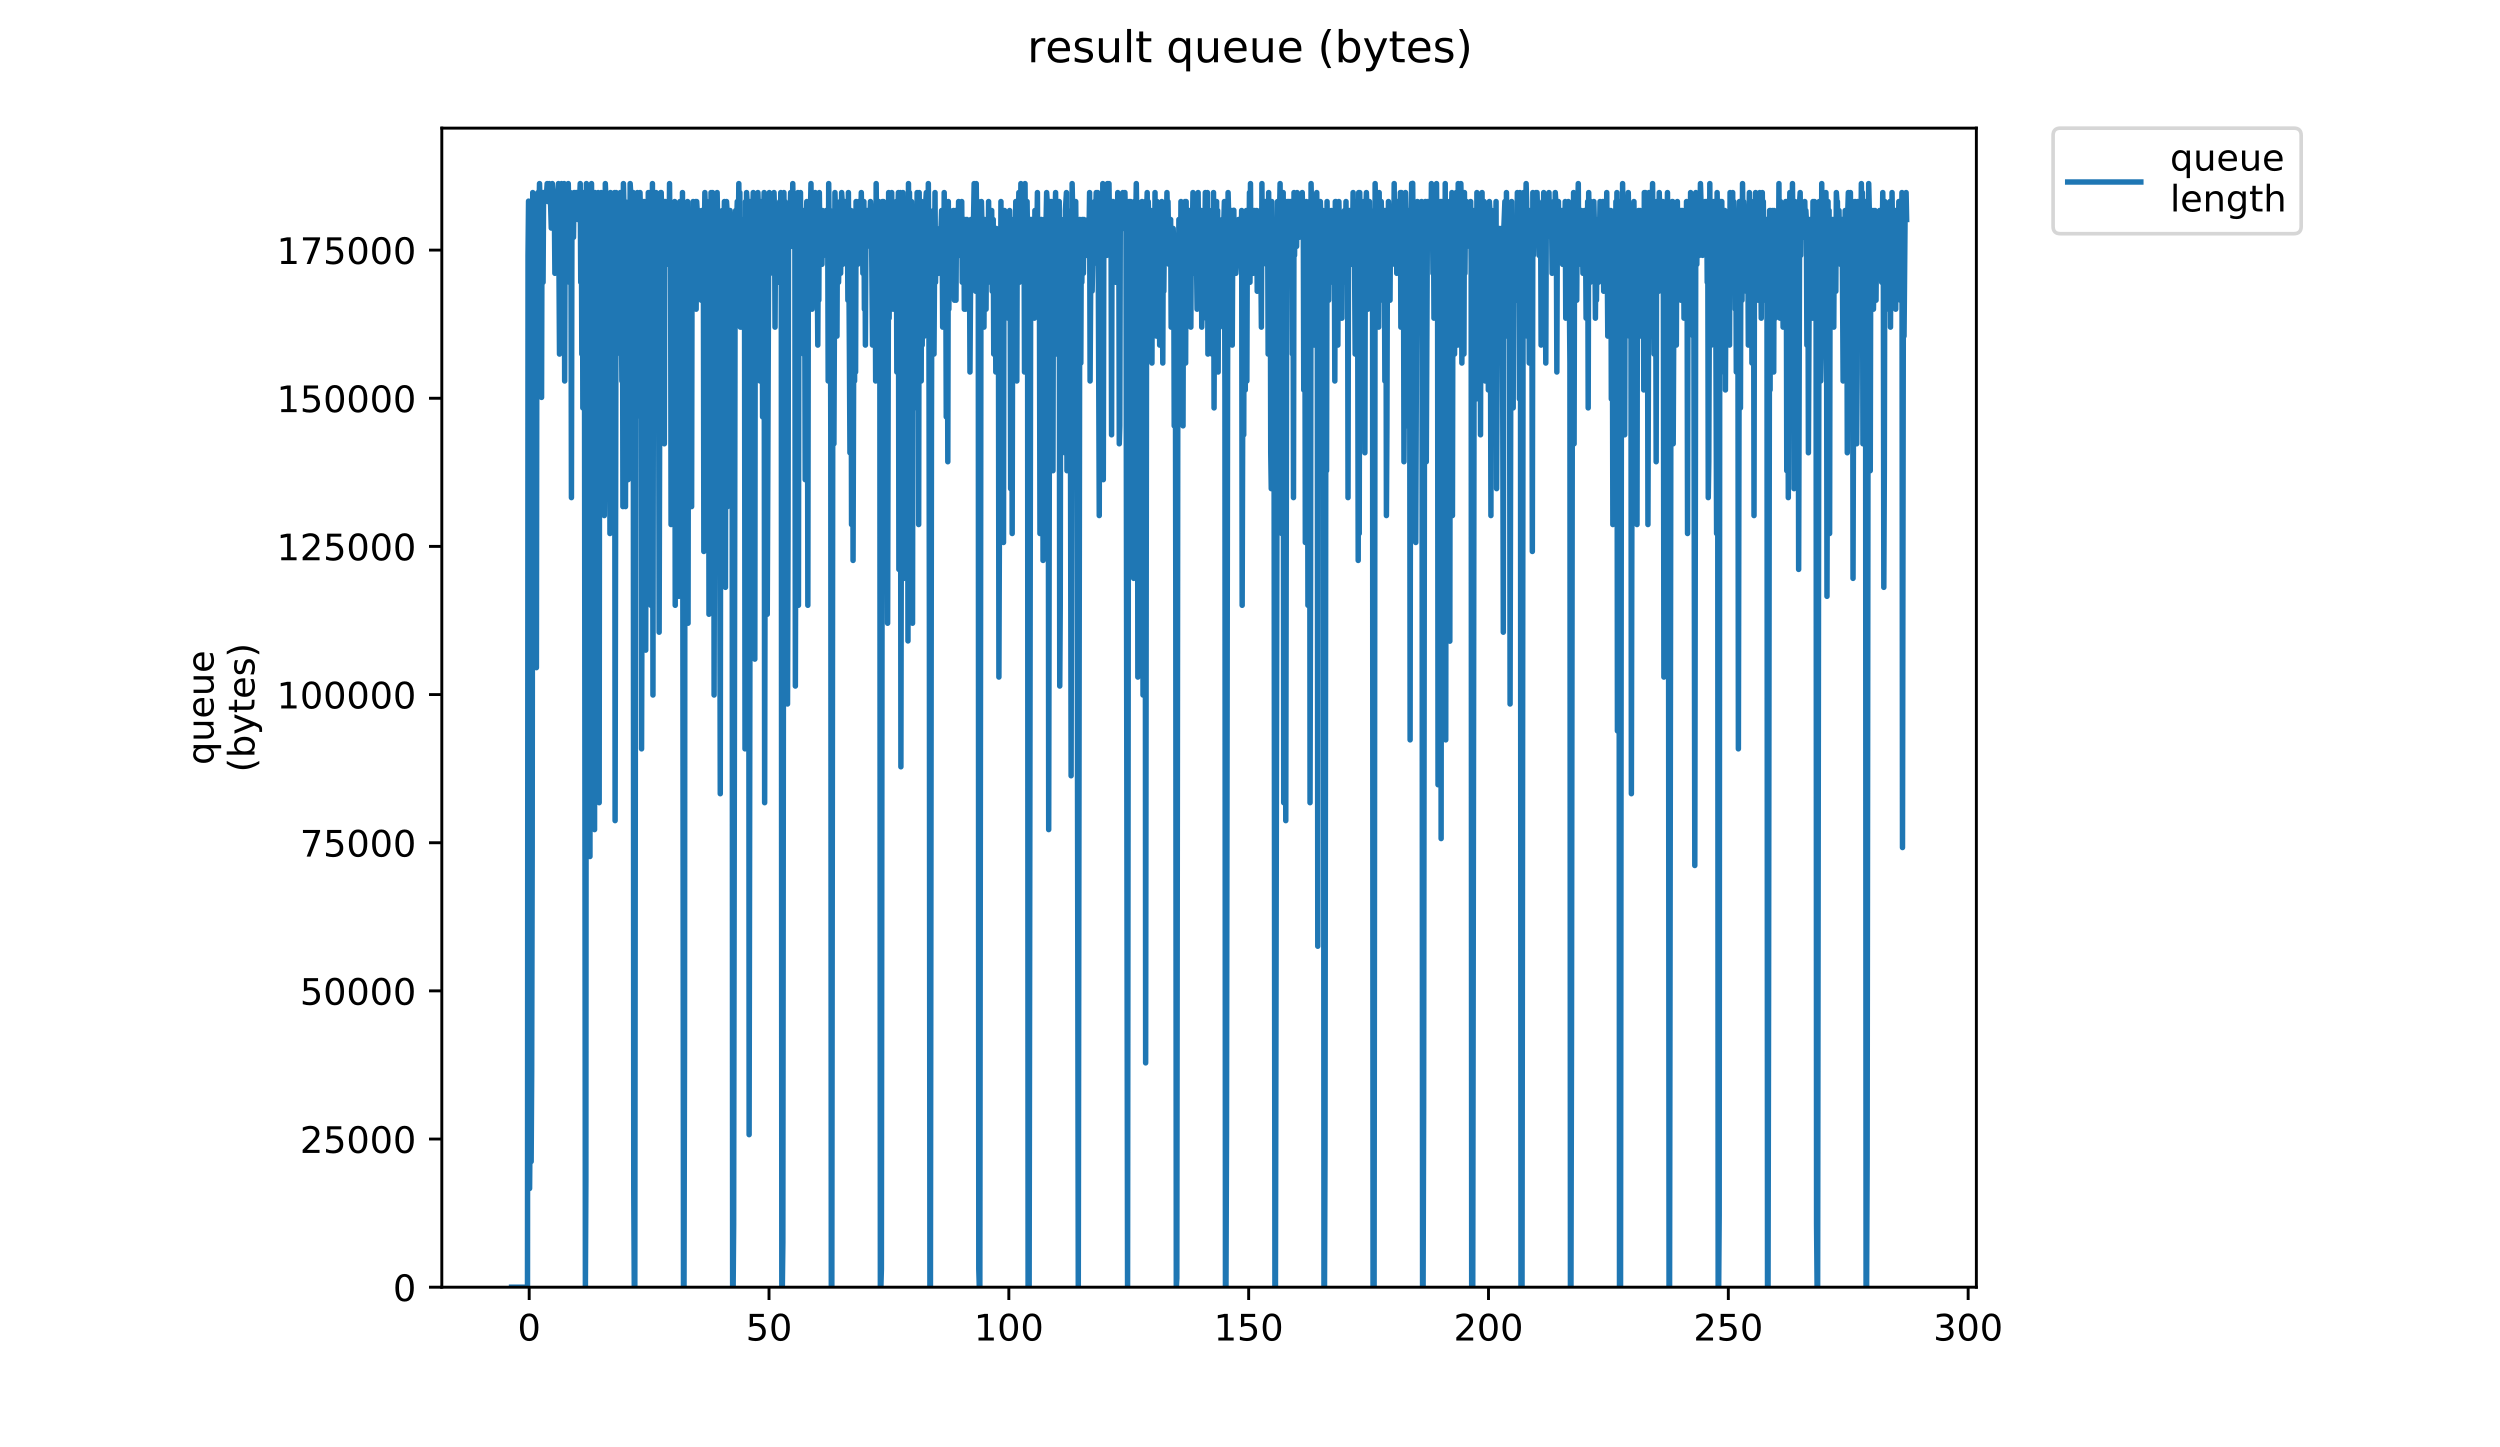 <?xml version="1.0" encoding="utf-8" standalone="no"?>
<!DOCTYPE svg PUBLIC "-//W3C//DTD SVG 1.1//EN"
  "http://www.w3.org/Graphics/SVG/1.1/DTD/svg11.dtd">
<!-- Created with matplotlib (https://matplotlib.org/) -->
<svg height="396pt" version="1.1" viewBox="0 0 684 396" width="684pt" xmlns="http://www.w3.org/2000/svg" xmlns:xlink="http://www.w3.org/1999/xlink">
 <defs>
  <style type="text/css">
*{stroke-linecap:butt;stroke-linejoin:round;}
  </style>
 </defs>
 <g id="figure_1">
  <g id="patch_1">
   <path d="M 0 396 
L 684 396 
L 684 0 
L 0 0 
z
" style="fill:#ffffff;"/>
  </g>
  <g id="axes_1">
   <g id="patch_2">
    <path d="M 120.879 352.174 
L 540.734 352.174 
L 540.734 35.062 
L 120.879 35.062 
z
" style="fill:#ffffff;"/>
   </g>
   <g id="matplotlib.axis_1">
    <g id="xtick_1">
     <g id="line2d_1">
      <defs>
       <path d="M 0 0 
L 0 3.5 
" id="me4cd9f6aea" style="stroke:#000000;stroke-width:0.8;"/>
      </defs>
      <g>
       <use style="stroke:#000000;stroke-width:0.8;" x="144.787" xlink:href="#me4cd9f6aea" y="352.174"/>
      </g>
     </g>
     <g id="text_1">
      <!-- 0 -->
      <defs>
       <path d="M 31.781 66.406 
Q 24.172 66.406 20.328 58.906 
Q 16.5 51.422 16.5 36.375 
Q 16.5 21.391 20.328 13.891 
Q 24.172 6.391 31.781 6.391 
Q 39.453 6.391 43.281 13.891 
Q 47.125 21.391 47.125 36.375 
Q 47.125 51.422 43.281 58.906 
Q 39.453 66.406 31.781 66.406 
z
M 31.781 74.219 
Q 44.047 74.219 50.516 64.516 
Q 56.984 54.828 56.984 36.375 
Q 56.984 17.969 50.516 8.266 
Q 44.047 -1.422 31.781 -1.422 
Q 19.531 -1.422 13.062 8.266 
Q 6.594 17.969 6.594 36.375 
Q 6.594 54.828 13.062 64.516 
Q 19.531 74.219 31.781 74.219 
z
" id="DejaVuSans-48"/>
      </defs>
      <g transform="translate(141.606 366.773)scale(0.1 -0.1)">
       <use xlink:href="#DejaVuSans-48"/>
      </g>
     </g>
    </g>
    <g id="xtick_2">
     <g id="line2d_2">
      <g>
       <use style="stroke:#000000;stroke-width:0.8;" x="210.403" xlink:href="#me4cd9f6aea" y="352.174"/>
      </g>
     </g>
     <g id="text_2">
      <!-- 50 -->
      <defs>
       <path d="M 10.797 72.906 
L 49.516 72.906 
L 49.516 64.594 
L 19.828 64.594 
L 19.828 46.734 
Q 21.969 47.469 24.109 47.828 
Q 26.266 48.188 28.422 48.188 
Q 40.625 48.188 47.75 41.5 
Q 54.891 34.812 54.891 23.391 
Q 54.891 11.625 47.562 5.094 
Q 40.234 -1.422 26.906 -1.422 
Q 22.312 -1.422 17.547 -0.641 
Q 12.797 0.141 7.719 1.703 
L 7.719 11.625 
Q 12.109 9.234 16.797 8.062 
Q 21.484 6.891 26.703 6.891 
Q 35.156 6.891 40.078 11.328 
Q 45.016 15.766 45.016 23.391 
Q 45.016 31 40.078 35.438 
Q 35.156 39.891 26.703 39.891 
Q 22.75 39.891 18.812 39.016 
Q 14.891 38.141 10.797 36.281 
z
" id="DejaVuSans-53"/>
      </defs>
      <g transform="translate(204.041 366.773)scale(0.1 -0.1)">
       <use xlink:href="#DejaVuSans-53"/>
       <use x="63.623" xlink:href="#DejaVuSans-48"/>
      </g>
     </g>
    </g>
    <g id="xtick_3">
     <g id="line2d_3">
      <g>
       <use style="stroke:#000000;stroke-width:0.8;" x="276.02" xlink:href="#me4cd9f6aea" y="352.174"/>
      </g>
     </g>
     <g id="text_3">
      <!-- 100 -->
      <defs>
       <path d="M 12.406 8.297 
L 28.516 8.297 
L 28.516 63.922 
L 10.984 60.406 
L 10.984 69.391 
L 28.422 72.906 
L 38.281 72.906 
L 38.281 8.297 
L 54.391 8.297 
L 54.391 0 
L 12.406 0 
z
" id="DejaVuSans-49"/>
      </defs>
      <g transform="translate(266.476 366.773)scale(0.1 -0.1)">
       <use xlink:href="#DejaVuSans-49"/>
       <use x="63.623" xlink:href="#DejaVuSans-48"/>
       <use x="127.246" xlink:href="#DejaVuSans-48"/>
      </g>
     </g>
    </g>
    <g id="xtick_4">
     <g id="line2d_4">
      <g>
       <use style="stroke:#000000;stroke-width:0.8;" x="341.636" xlink:href="#me4cd9f6aea" y="352.174"/>
      </g>
     </g>
     <g id="text_4">
      <!-- 150 -->
      <g transform="translate(332.093 366.773)scale(0.1 -0.1)">
       <use xlink:href="#DejaVuSans-49"/>
       <use x="63.623" xlink:href="#DejaVuSans-53"/>
       <use x="127.246" xlink:href="#DejaVuSans-48"/>
      </g>
     </g>
    </g>
    <g id="xtick_5">
     <g id="line2d_5">
      <g>
       <use style="stroke:#000000;stroke-width:0.8;" x="407.253" xlink:href="#me4cd9f6aea" y="352.174"/>
      </g>
     </g>
     <g id="text_5">
      <!-- 200 -->
      <defs>
       <path d="M 19.188 8.297 
L 53.609 8.297 
L 53.609 0 
L 7.328 0 
L 7.328 8.297 
Q 12.938 14.109 22.625 23.891 
Q 32.328 33.688 34.812 36.531 
Q 39.547 41.844 41.422 45.531 
Q 43.312 49.219 43.312 52.781 
Q 43.312 58.594 39.234 62.25 
Q 35.156 65.922 28.609 65.922 
Q 23.969 65.922 18.812 64.312 
Q 13.672 62.703 7.812 59.422 
L 7.812 69.391 
Q 13.766 71.781 18.938 73 
Q 24.125 74.219 28.422 74.219 
Q 39.75 74.219 46.484 68.547 
Q 53.219 62.891 53.219 53.422 
Q 53.219 48.922 51.531 44.891 
Q 49.859 40.875 45.406 35.406 
Q 44.188 33.984 37.641 27.219 
Q 31.109 20.453 19.188 8.297 
z
" id="DejaVuSans-50"/>
      </defs>
      <g transform="translate(397.709 366.773)scale(0.1 -0.1)">
       <use xlink:href="#DejaVuSans-50"/>
       <use x="63.623" xlink:href="#DejaVuSans-48"/>
       <use x="127.246" xlink:href="#DejaVuSans-48"/>
      </g>
     </g>
    </g>
    <g id="xtick_6">
     <g id="line2d_6">
      <g>
       <use style="stroke:#000000;stroke-width:0.8;" x="472.87" xlink:href="#me4cd9f6aea" y="352.174"/>
      </g>
     </g>
     <g id="text_6">
      <!-- 250 -->
      <g transform="translate(463.326 366.773)scale(0.1 -0.1)">
       <use xlink:href="#DejaVuSans-50"/>
       <use x="63.623" xlink:href="#DejaVuSans-53"/>
       <use x="127.246" xlink:href="#DejaVuSans-48"/>
      </g>
     </g>
    </g>
    <g id="xtick_7">
     <g id="line2d_7">
      <g>
       <use style="stroke:#000000;stroke-width:0.8;" x="538.486" xlink:href="#me4cd9f6aea" y="352.174"/>
      </g>
     </g>
     <g id="text_7">
      <!-- 300 -->
      <defs>
       <path d="M 40.578 39.312 
Q 47.656 37.797 51.625 33 
Q 55.609 28.219 55.609 21.188 
Q 55.609 10.406 48.188 4.484 
Q 40.766 -1.422 27.094 -1.422 
Q 22.516 -1.422 17.656 -0.516 
Q 12.797 0.391 7.625 2.203 
L 7.625 11.719 
Q 11.719 9.328 16.594 8.109 
Q 21.484 6.891 26.812 6.891 
Q 36.078 6.891 40.938 10.547 
Q 45.797 14.203 45.797 21.188 
Q 45.797 27.641 41.281 31.266 
Q 36.766 34.906 28.719 34.906 
L 20.219 34.906 
L 20.219 43.016 
L 29.109 43.016 
Q 36.375 43.016 40.234 45.922 
Q 44.094 48.828 44.094 54.297 
Q 44.094 59.906 40.109 62.906 
Q 36.141 65.922 28.719 65.922 
Q 24.656 65.922 20.016 65.031 
Q 15.375 64.156 9.812 62.312 
L 9.812 71.094 
Q 15.438 72.656 20.344 73.438 
Q 25.25 74.219 29.594 74.219 
Q 40.828 74.219 47.359 69.109 
Q 53.906 64.016 53.906 55.328 
Q 53.906 49.266 50.438 45.094 
Q 46.969 40.922 40.578 39.312 
z
" id="DejaVuSans-51"/>
      </defs>
      <g transform="translate(528.942 366.773)scale(0.1 -0.1)">
       <use xlink:href="#DejaVuSans-51"/>
       <use x="63.623" xlink:href="#DejaVuSans-48"/>
       <use x="127.246" xlink:href="#DejaVuSans-48"/>
      </g>
     </g>
    </g>
   </g>
   <g id="matplotlib.axis_2">
    <g id="ytick_1">
     <g id="line2d_8">
      <defs>
       <path d="M 0 0 
L -3.5 0 
" id="m08baf7d0e9" style="stroke:#000000;stroke-width:0.8;"/>
      </defs>
      <g>
       <use style="stroke:#000000;stroke-width:0.8;" x="120.879" xlink:href="#m08baf7d0e9" y="352.174"/>
      </g>
     </g>
     <g id="text_8">
      <!-- 0 -->
      <g transform="translate(107.516 355.973)scale(0.1 -0.1)">
       <use xlink:href="#DejaVuSans-48"/>
      </g>
     </g>
    </g>
    <g id="ytick_2">
     <g id="line2d_9">
      <g>
       <use style="stroke:#000000;stroke-width:0.8;" x="120.879" xlink:href="#m08baf7d0e9" y="311.639"/>
      </g>
     </g>
     <g id="text_9">
      <!-- 25000 -->
      <g transform="translate(82.066 315.438)scale(0.1 -0.1)">
       <use xlink:href="#DejaVuSans-50"/>
       <use x="63.623" xlink:href="#DejaVuSans-53"/>
       <use x="127.246" xlink:href="#DejaVuSans-48"/>
       <use x="190.869" xlink:href="#DejaVuSans-48"/>
       <use x="254.492" xlink:href="#DejaVuSans-48"/>
      </g>
     </g>
    </g>
    <g id="ytick_3">
     <g id="line2d_10">
      <g>
       <use style="stroke:#000000;stroke-width:0.8;" x="120.879" xlink:href="#m08baf7d0e9" y="271.103"/>
      </g>
     </g>
     <g id="text_10">
      <!-- 50000 -->
      <g transform="translate(82.066 274.903)scale(0.1 -0.1)">
       <use xlink:href="#DejaVuSans-53"/>
       <use x="63.623" xlink:href="#DejaVuSans-48"/>
       <use x="127.246" xlink:href="#DejaVuSans-48"/>
       <use x="190.869" xlink:href="#DejaVuSans-48"/>
       <use x="254.492" xlink:href="#DejaVuSans-48"/>
      </g>
     </g>
    </g>
    <g id="ytick_4">
     <g id="line2d_11">
      <g>
       <use style="stroke:#000000;stroke-width:0.8;" x="120.879" xlink:href="#m08baf7d0e9" y="230.568"/>
      </g>
     </g>
     <g id="text_11">
      <!-- 75000 -->
      <defs>
       <path d="M 8.203 72.906 
L 55.078 72.906 
L 55.078 68.703 
L 28.609 0 
L 18.312 0 
L 43.219 64.594 
L 8.203 64.594 
z
" id="DejaVuSans-55"/>
      </defs>
      <g transform="translate(82.066 234.367)scale(0.1 -0.1)">
       <use xlink:href="#DejaVuSans-55"/>
       <use x="63.623" xlink:href="#DejaVuSans-53"/>
       <use x="127.246" xlink:href="#DejaVuSans-48"/>
       <use x="190.869" xlink:href="#DejaVuSans-48"/>
       <use x="254.492" xlink:href="#DejaVuSans-48"/>
      </g>
     </g>
    </g>
    <g id="ytick_5">
     <g id="line2d_12">
      <g>
       <use style="stroke:#000000;stroke-width:0.8;" x="120.879" xlink:href="#m08baf7d0e9" y="190.033"/>
      </g>
     </g>
     <g id="text_12">
      <!-- 100000 -->
      <g transform="translate(75.704 193.832)scale(0.1 -0.1)">
       <use xlink:href="#DejaVuSans-49"/>
       <use x="63.623" xlink:href="#DejaVuSans-48"/>
       <use x="127.246" xlink:href="#DejaVuSans-48"/>
       <use x="190.869" xlink:href="#DejaVuSans-48"/>
       <use x="254.492" xlink:href="#DejaVuSans-48"/>
       <use x="318.115" xlink:href="#DejaVuSans-48"/>
      </g>
     </g>
    </g>
    <g id="ytick_6">
     <g id="line2d_13">
      <g>
       <use style="stroke:#000000;stroke-width:0.8;" x="120.879" xlink:href="#m08baf7d0e9" y="149.497"/>
      </g>
     </g>
     <g id="text_13">
      <!-- 125000 -->
      <g transform="translate(75.704 153.297)scale(0.1 -0.1)">
       <use xlink:href="#DejaVuSans-49"/>
       <use x="63.623" xlink:href="#DejaVuSans-50"/>
       <use x="127.246" xlink:href="#DejaVuSans-53"/>
       <use x="190.869" xlink:href="#DejaVuSans-48"/>
       <use x="254.492" xlink:href="#DejaVuSans-48"/>
       <use x="318.115" xlink:href="#DejaVuSans-48"/>
      </g>
     </g>
    </g>
    <g id="ytick_7">
     <g id="line2d_14">
      <g>
       <use style="stroke:#000000;stroke-width:0.8;" x="120.879" xlink:href="#m08baf7d0e9" y="108.962"/>
      </g>
     </g>
     <g id="text_14">
      <!-- 150000 -->
      <g transform="translate(75.704 112.761)scale(0.1 -0.1)">
       <use xlink:href="#DejaVuSans-49"/>
       <use x="63.623" xlink:href="#DejaVuSans-53"/>
       <use x="127.246" xlink:href="#DejaVuSans-48"/>
       <use x="190.869" xlink:href="#DejaVuSans-48"/>
       <use x="254.492" xlink:href="#DejaVuSans-48"/>
       <use x="318.115" xlink:href="#DejaVuSans-48"/>
      </g>
     </g>
    </g>
    <g id="ytick_8">
     <g id="line2d_15">
      <g>
       <use style="stroke:#000000;stroke-width:0.8;" x="120.879" xlink:href="#m08baf7d0e9" y="68.427"/>
      </g>
     </g>
     <g id="text_15">
      <!-- 175000 -->
      <g transform="translate(75.704 72.226)scale(0.1 -0.1)">
       <use xlink:href="#DejaVuSans-49"/>
       <use x="63.623" xlink:href="#DejaVuSans-55"/>
       <use x="127.246" xlink:href="#DejaVuSans-53"/>
       <use x="190.869" xlink:href="#DejaVuSans-48"/>
       <use x="254.492" xlink:href="#DejaVuSans-48"/>
       <use x="318.115" xlink:href="#DejaVuSans-48"/>
      </g>
     </g>
    </g>
    <g id="text_16">
     <!-- queue -->
     <defs>
      <path d="M 14.797 27.297 
Q 14.797 17.391 18.875 11.75 
Q 22.953 6.109 30.078 6.109 
Q 37.203 6.109 41.297 11.75 
Q 45.406 17.391 45.406 27.297 
Q 45.406 37.203 41.297 42.844 
Q 37.203 48.484 30.078 48.484 
Q 22.953 48.484 18.875 42.844 
Q 14.797 37.203 14.797 27.297 
z
M 45.406 8.203 
Q 42.578 3.328 38.25 0.953 
Q 33.938 -1.422 27.875 -1.422 
Q 17.969 -1.422 11.734 6.484 
Q 5.516 14.406 5.516 27.297 
Q 5.516 40.188 11.734 48.094 
Q 17.969 56 27.875 56 
Q 33.938 56 38.25 53.625 
Q 42.578 51.266 45.406 46.391 
L 45.406 54.688 
L 54.391 54.688 
L 54.391 -20.797 
L 45.406 -20.797 
z
" id="DejaVuSans-113"/>
      <path d="M 8.5 21.578 
L 8.5 54.688 
L 17.484 54.688 
L 17.484 21.922 
Q 17.484 14.156 20.5 10.266 
Q 23.531 6.391 29.594 6.391 
Q 36.859 6.391 41.078 11.031 
Q 45.312 15.672 45.312 23.688 
L 45.312 54.688 
L 54.297 54.688 
L 54.297 0 
L 45.312 0 
L 45.312 8.406 
Q 42.047 3.422 37.719 1 
Q 33.406 -1.422 27.688 -1.422 
Q 18.266 -1.422 13.375 4.438 
Q 8.5 10.297 8.5 21.578 
z
M 31.109 56 
z
" id="DejaVuSans-117"/>
      <path d="M 56.203 29.594 
L 56.203 25.203 
L 14.891 25.203 
Q 15.484 15.922 20.484 11.062 
Q 25.484 6.203 34.422 6.203 
Q 39.594 6.203 44.453 7.469 
Q 49.312 8.734 54.109 11.281 
L 54.109 2.781 
Q 49.266 0.734 44.188 -0.344 
Q 39.109 -1.422 33.891 -1.422 
Q 20.797 -1.422 13.156 6.188 
Q 5.516 13.812 5.516 26.812 
Q 5.516 40.234 12.766 48.109 
Q 20.016 56 32.328 56 
Q 43.359 56 49.781 48.891 
Q 56.203 41.797 56.203 29.594 
z
M 47.219 32.234 
Q 47.125 39.594 43.094 43.984 
Q 39.062 48.391 32.422 48.391 
Q 24.906 48.391 20.391 44.141 
Q 15.875 39.891 15.188 32.172 
z
" id="DejaVuSans-101"/>
     </defs>
     <g transform="translate(58.426 209.283)rotate(-90)scale(0.1 -0.1)">
      <use xlink:href="#DejaVuSans-113"/>
      <use x="63.477" xlink:href="#DejaVuSans-117"/>
      <use x="126.855" xlink:href="#DejaVuSans-101"/>
      <use x="188.379" xlink:href="#DejaVuSans-117"/>
      <use x="251.758" xlink:href="#DejaVuSans-101"/>
     </g>
     <!-- (bytes) -->
     <defs>
      <path d="M 31 75.875 
Q 24.469 64.656 21.281 53.656 
Q 18.109 42.672 18.109 31.391 
Q 18.109 20.125 21.312 9.062 
Q 24.516 -2 31 -13.188 
L 23.188 -13.188 
Q 15.875 -1.703 12.234 9.375 
Q 8.594 20.453 8.594 31.391 
Q 8.594 42.281 12.203 53.312 
Q 15.828 64.359 23.188 75.875 
z
" id="DejaVuSans-40"/>
      <path d="M 48.688 27.297 
Q 48.688 37.203 44.609 42.844 
Q 40.531 48.484 33.406 48.484 
Q 26.266 48.484 22.188 42.844 
Q 18.109 37.203 18.109 27.297 
Q 18.109 17.391 22.188 11.75 
Q 26.266 6.109 33.406 6.109 
Q 40.531 6.109 44.609 11.75 
Q 48.688 17.391 48.688 27.297 
z
M 18.109 46.391 
Q 20.953 51.266 25.266 53.625 
Q 29.594 56 35.594 56 
Q 45.562 56 51.781 48.094 
Q 58.016 40.188 58.016 27.297 
Q 58.016 14.406 51.781 6.484 
Q 45.562 -1.422 35.594 -1.422 
Q 29.594 -1.422 25.266 0.953 
Q 20.953 3.328 18.109 8.203 
L 18.109 0 
L 9.078 0 
L 9.078 75.984 
L 18.109 75.984 
z
" id="DejaVuSans-98"/>
      <path d="M 32.172 -5.078 
Q 28.375 -14.844 24.75 -17.812 
Q 21.141 -20.797 15.094 -20.797 
L 7.906 -20.797 
L 7.906 -13.281 
L 13.188 -13.281 
Q 16.891 -13.281 18.938 -11.516 
Q 21 -9.766 23.484 -3.219 
L 25.094 0.875 
L 2.984 54.688 
L 12.5 54.688 
L 29.594 11.922 
L 46.688 54.688 
L 56.203 54.688 
z
" id="DejaVuSans-121"/>
      <path d="M 18.312 70.219 
L 18.312 54.688 
L 36.812 54.688 
L 36.812 47.703 
L 18.312 47.703 
L 18.312 18.016 
Q 18.312 11.328 20.141 9.422 
Q 21.969 7.516 27.594 7.516 
L 36.812 7.516 
L 36.812 0 
L 27.594 0 
Q 17.188 0 13.234 3.875 
Q 9.281 7.766 9.281 18.016 
L 9.281 47.703 
L 2.688 47.703 
L 2.688 54.688 
L 9.281 54.688 
L 9.281 70.219 
z
" id="DejaVuSans-116"/>
      <path d="M 44.281 53.078 
L 44.281 44.578 
Q 40.484 46.531 36.375 47.5 
Q 32.281 48.484 27.875 48.484 
Q 21.188 48.484 17.844 46.438 
Q 14.5 44.391 14.5 40.281 
Q 14.5 37.156 16.891 35.375 
Q 19.281 33.594 26.516 31.984 
L 29.594 31.297 
Q 39.156 29.25 43.188 25.516 
Q 47.219 21.781 47.219 15.094 
Q 47.219 7.469 41.188 3.016 
Q 35.156 -1.422 24.609 -1.422 
Q 20.219 -1.422 15.453 -0.562 
Q 10.688 0.297 5.422 2 
L 5.422 11.281 
Q 10.406 8.688 15.234 7.391 
Q 20.062 6.109 24.812 6.109 
Q 31.156 6.109 34.562 8.281 
Q 37.984 10.453 37.984 14.406 
Q 37.984 18.062 35.516 20.016 
Q 33.062 21.969 24.703 23.781 
L 21.578 24.516 
Q 13.234 26.266 9.516 29.906 
Q 5.812 33.547 5.812 39.891 
Q 5.812 47.609 11.281 51.797 
Q 16.75 56 26.812 56 
Q 31.781 56 36.172 55.266 
Q 40.578 54.547 44.281 53.078 
z
" id="DejaVuSans-115"/>
      <path d="M 8.016 75.875 
L 15.828 75.875 
Q 23.141 64.359 26.781 53.312 
Q 30.422 42.281 30.422 31.391 
Q 30.422 20.453 26.781 9.375 
Q 23.141 -1.703 15.828 -13.188 
L 8.016 -13.188 
Q 14.5 -2 17.703 9.062 
Q 20.906 20.125 20.906 31.391 
Q 20.906 42.672 17.703 53.656 
Q 14.5 64.656 8.016 75.875 
z
" id="DejaVuSans-41"/>
     </defs>
     <g transform="translate(69.624 211.295)rotate(-90)scale(0.1 -0.1)">
      <use xlink:href="#DejaVuSans-40"/>
      <use x="39.014" xlink:href="#DejaVuSans-98"/>
      <use x="102.49" xlink:href="#DejaVuSans-121"/>
      <use x="161.67" xlink:href="#DejaVuSans-116"/>
      <use x="200.879" xlink:href="#DejaVuSans-101"/>
      <use x="262.402" xlink:href="#DejaVuSans-115"/>
      <use x="314.502" xlink:href="#DejaVuSans-41"/>
     </g>
    </g>
   </g>
   <g id="line2d_16">
    <path clip-path="url(#pf7de98211d)" d="M 139.963 352.174 
L 144.323 352.174 
L 144.467 69.87 
L 144.612 55.034 
L 144.757 133.695 
L 144.896 325.171 
L 145.178 288.349 
L 145.323 317.807 
L 145.466 293.258 
L 145.611 231.888 
L 145.756 52.686 
L 145.902 55.141 
L 146.188 67.415 
L 146.333 126.331 
L 146.615 99.328 
L 146.759 182.672 
L 146.898 69.87 
L 147.187 52.686 
L 147.327 60.05 
L 147.471 57.596 
L 147.613 50.231 
L 147.752 55.141 
L 147.891 52.686 
L 148.029 72.325 
L 148.168 108.729 
L 148.306 55.141 
L 148.445 52.686 
L 148.583 77.234 
L 148.721 52.686 
L 149.419 52.686 
L 149.564 52.472 
L 149.707 50.231 
L 149.851 55.141 
L 149.989 55.141 
L 150.267 50.231 
L 150.408 55.141 
L 150.548 52.686 
L 150.828 62.398 
L 151.113 50.231 
L 151.392 55.141 
L 151.53 55.141 
L 151.675 57.596 
L 151.816 74.779 
L 152.237 52.579 
L 152.376 60.05 
L 152.656 52.686 
L 152.794 50.231 
L 153.08 96.873 
L 153.22 52.686 
L 153.358 57.476 
L 153.636 50.231 
L 153.917 57.596 
L 154.062 52.686 
L 154.207 79.689 
L 154.35 50.231 
L 154.491 104.237 
L 154.639 52.686 
L 154.785 60.05 
L 154.923 57.596 
L 155.061 62.505 
L 155.475 50.231 
L 155.621 57.596 
L 155.766 77.234 
L 155.914 74.779 
L 156.059 52.686 
L 156.204 57.596 
L 156.344 136.15 
L 156.483 57.596 
L 156.624 60.05 
L 156.765 60.05 
L 156.908 64.937 
L 157.05 52.686 
L 157.195 52.686 
L 157.336 60.05 
L 157.476 57.596 
L 157.617 52.686 
L 157.756 52.686 
L 158.039 60.05 
L 158.186 52.686 
L 158.326 60.05 
L 158.467 57.596 
L 158.749 50.231 
L 158.89 77.234 
L 159.036 52.686 
L 159.182 96.873 
L 159.326 52.686 
L 159.465 111.602 
L 159.604 52.686 
L 159.742 101.782 
L 159.881 52.686 
L 160.16 352.174 
L 160.298 322.716 
L 160.436 50.231 
L 160.574 89.508 
L 160.712 52.686 
L 160.852 72.325 
L 160.991 109.147 
L 161.129 226.978 
L 161.271 52.686 
L 161.412 234.343 
L 161.553 52.686 
L 161.694 91.963 
L 161.835 50.231 
L 161.973 67.415 
L 162.114 60.05 
L 162.252 182.792 
L 162.391 55.141 
L 162.529 77.234 
L 162.668 226.978 
L 162.808 52.686 
L 162.947 177.882 
L 163.087 55.141 
L 163.369 204.885 
L 163.513 55.141 
L 163.654 52.686 
L 163.794 55.141 
L 163.935 219.614 
L 164.075 60.05 
L 164.214 123.876 
L 164.491 52.686 
L 164.63 82.144 
L 164.774 77.234 
L 164.916 55.141 
L 165.056 99.328 
L 165.198 60.05 
L 165.336 141.06 
L 165.475 123.876 
L 165.613 50.231 
L 165.891 57.596 
L 166.033 55.141 
L 166.175 94.418 
L 166.318 60.05 
L 166.458 69.87 
L 166.599 55.141 
L 166.74 55.141 
L 166.881 145.969 
L 167.023 52.686 
L 167.306 64.937 
L 167.447 60.05 
L 167.588 87.053 
L 167.728 55.141 
L 167.869 82.144 
L 168.01 55.141 
L 168.151 52.686 
L 168.291 224.523 
L 168.574 52.686 
L 168.718 89.508 
L 168.862 60.05 
L 169.004 82.144 
L 169.145 55.141 
L 169.288 84.599 
L 169.432 57.596 
L 169.573 69.87 
L 169.717 52.686 
L 169.859 96.873 
L 170.002 84.599 
L 170.143 104.237 
L 170.284 57.596 
L 170.426 138.605 
L 170.566 50.231 
L 170.85 62.505 
L 170.991 55.141 
L 171.133 138.605 
L 171.273 67.415 
L 171.415 60.05 
L 171.557 99.328 
L 171.698 62.505 
L 171.843 131.24 
L 172.125 55.141 
L 172.265 99.328 
L 172.411 50.231 
L 172.694 55.141 
L 172.974 104.237 
L 173.253 52.686 
L 173.395 325.171 
L 173.539 352.174 
L 173.685 352.174 
L 173.969 57.596 
L 174.112 114.057 
L 174.251 57.596 
L 174.394 52.686 
L 174.537 57.596 
L 174.678 96.873 
L 174.82 57.596 
L 175.104 52.686 
L 175.246 60.05 
L 175.388 60.05 
L 175.53 204.885 
L 175.674 153.334 
L 175.814 55.141 
L 175.957 72.325 
L 176.099 67.415 
L 176.241 55.141 
L 176.38 89.508 
L 176.522 60.05 
L 176.665 177.882 
L 176.806 55.141 
L 176.948 67.415 
L 177.088 96.873 
L 177.23 82.144 
L 177.373 52.686 
L 177.516 69.87 
L 177.657 141.06 
L 177.798 52.686 
L 177.942 60.05 
L 178.082 165.608 
L 178.224 64.937 
L 178.364 155.788 
L 178.505 50.231 
L 178.648 190.156 
L 178.79 74.779 
L 179.071 57.596 
L 179.212 57.596 
L 179.351 74.779 
L 179.494 52.686 
L 179.775 69.87 
L 179.919 67.415 
L 180.057 74.779 
L 180.2 99.328 
L 180.341 172.972 
L 180.623 60.05 
L 180.765 52.686 
L 180.905 52.686 
L 181.049 60.05 
L 181.193 55.141 
L 181.338 60.05 
L 181.477 101.782 
L 181.62 55.141 
L 181.765 121.421 
L 181.909 55.141 
L 182.054 55.141 
L 182.197 60.05 
L 182.34 72.325 
L 182.48 72.325 
L 182.626 60.05 
L 182.765 60.05 
L 182.905 57.596 
L 183.047 72.325 
L 183.185 50.231 
L 183.323 67.415 
L 183.461 60.05 
L 183.601 143.514 
L 183.883 57.596 
L 184.027 57.596 
L 184.168 138.605 
L 184.307 67.415 
L 184.447 116.511 
L 184.593 55.141 
L 184.739 165.608 
L 184.882 64.937 
L 185.021 69.87 
L 185.168 57.596 
L 185.316 67.415 
L 185.463 67.415 
L 185.753 163.153 
L 185.892 64.937 
L 186.031 55.141 
L 186.17 67.415 
L 186.308 67.415 
L 186.45 133.695 
L 186.587 118.966 
L 186.725 52.686 
L 187.001 352.174 
L 187.146 352.174 
L 187.284 285.894 
L 187.424 77.234 
L 187.562 62.505 
L 187.699 72.325 
L 187.837 57.596 
L 187.975 87.053 
L 188.114 55.141 
L 188.252 170.517 
L 188.394 69.87 
L 188.532 67.415 
L 188.669 60.05 
L 188.81 62.505 
L 188.948 57.596 
L 189.085 57.596 
L 189.223 138.605 
L 189.361 62.505 
L 189.499 67.415 
L 189.636 55.141 
L 189.774 62.505 
L 189.912 60.05 
L 190.191 72.325 
L 190.328 55.141 
L 190.466 84.599 
L 190.604 55.141 
L 190.88 60.05 
L 191.018 57.596 
L 191.155 57.596 
L 191.293 72.325 
L 191.431 64.937 
L 191.711 64.937 
L 191.857 82.144 
L 192.003 57.596 
L 192.294 67.415 
L 192.433 62.505 
L 192.571 150.879 
L 192.709 64.937 
L 192.847 52.686 
L 192.985 57.596 
L 193.123 67.415 
L 193.261 138.605 
L 193.401 55.141 
L 193.539 77.234 
L 193.829 57.596 
L 193.976 168.063 
L 194.115 74.779 
L 194.392 145.969 
L 194.536 52.686 
L 194.679 55.141 
L 194.818 72.325 
L 194.956 52.686 
L 195.095 99.328 
L 195.233 57.596 
L 195.376 190.156 
L 195.652 55.141 
L 195.79 82.144 
L 195.931 57.596 
L 196.207 52.686 
L 196.637 74.779 
L 196.783 77.234 
L 197.066 217.159 
L 197.205 79.689 
L 197.629 57.596 
L 197.769 72.325 
L 197.907 67.415 
L 198.048 69.802 
L 198.193 55.141 
L 198.338 72.325 
L 198.483 160.698 
L 198.627 74.779 
L 198.773 55.141 
L 198.919 57.596 
L 199.058 138.605 
L 199.196 64.937 
L 199.334 64.937 
L 199.472 60.05 
L 199.61 67.415 
L 199.748 57.596 
L 199.886 67.415 
L 200.025 60.05 
L 200.163 60.05 
L 200.31 91.963 
L 200.449 352.174 
L 200.588 352.174 
L 200.726 334.99 
L 201.145 60.05 
L 201.286 57.596 
L 201.425 64.937 
L 201.714 55.141 
L 201.856 82.144 
L 202.139 50.231 
L 202.281 67.415 
L 202.421 52.686 
L 202.563 89.508 
L 202.704 60.05 
L 202.848 89.508 
L 202.986 60.05 
L 203.125 77.234 
L 203.266 79.689 
L 203.413 89.508 
L 203.555 60.05 
L 203.694 67.415 
L 203.833 204.885 
L 203.973 55.141 
L 204.113 74.779 
L 204.258 52.686 
L 204.398 55.141 
L 204.541 55.141 
L 204.681 150.879 
L 204.821 55.141 
L 204.96 310.442 
L 205.38 55.141 
L 205.525 55.141 
L 205.663 67.415 
L 205.803 64.937 
L 206.088 52.686 
L 206.369 121.421 
L 206.515 180.337 
L 206.653 57.596 
L 206.798 60.05 
L 206.936 57.596 
L 207.082 69.87 
L 207.361 52.686 
L 207.502 57.596 
L 207.64 89.508 
L 207.78 55.141 
L 207.921 104.237 
L 208.065 55.141 
L 208.21 67.415 
L 208.352 60.05 
L 208.494 60.05 
L 208.639 114.057 
L 208.782 55.141 
L 208.922 60.05 
L 209.063 52.686 
L 209.205 219.614 
L 209.489 57.596 
L 209.631 69.87 
L 209.773 57.596 
L 209.918 168.063 
L 210.342 57.596 
L 210.484 52.686 
L 210.77 74.779 
L 210.911 57.596 
L 211.054 57.596 
L 211.2 72.325 
L 211.343 62.505 
L 211.484 69.87 
L 211.765 52.686 
L 211.903 57.596 
L 212.048 89.508 
L 212.193 62.505 
L 212.338 57.596 
L 212.481 57.596 
L 212.626 62.505 
L 212.766 62.505 
L 212.91 77.234 
L 213.049 57.596 
L 213.195 74.779 
L 213.337 55.141 
L 213.485 74.779 
L 213.622 52.686 
L 213.76 67.415 
L 213.903 352.174 
L 214.045 352.174 
L 214.188 339.9 
L 214.474 52.686 
L 214.618 72.325 
L 214.759 55.141 
L 214.897 69.87 
L 215.037 57.596 
L 215.178 82.144 
L 215.321 62.505 
L 215.465 192.611 
L 215.607 145.969 
L 215.748 57.596 
L 216.034 62.505 
L 216.321 52.686 
L 216.465 64.937 
L 216.608 62.437 
L 216.752 67.415 
L 216.896 50.231 
L 217.181 67.415 
L 217.325 67.415 
L 217.469 60.05 
L 217.611 187.701 
L 217.889 60.05 
L 218.031 64.937 
L 218.175 74.779 
L 218.314 52.686 
L 218.454 165.608 
L 218.595 55.141 
L 218.733 57.596 
L 219.012 52.686 
L 219.154 91.963 
L 219.298 62.505 
L 219.442 67.415 
L 219.587 60.05 
L 219.732 60.05 
L 219.874 96.873 
L 220.017 57.596 
L 220.161 77.234 
L 220.305 131.24 
L 220.447 60.05 
L 220.592 60.05 
L 220.737 55.141 
L 220.882 60.05 
L 221.024 165.608 
L 221.17 64.937 
L 221.451 60.05 
L 221.592 64.937 
L 221.882 50.231 
L 222.173 84.599 
L 222.466 57.596 
L 222.612 79.689 
L 222.758 55.141 
L 222.898 69.87 
L 223.041 52.686 
L 223.182 79.689 
L 223.323 57.596 
L 223.605 72.325 
L 223.745 94.418 
L 223.886 67.415 
L 224.026 82.144 
L 224.169 52.686 
L 224.313 64.937 
L 224.453 60.05 
L 224.597 67.415 
L 224.74 64.937 
L 224.884 72.325 
L 225.028 57.596 
L 225.453 69.87 
L 225.594 64.937 
L 225.737 64.937 
L 225.881 67.415 
L 226.023 57.596 
L 226.163 60.05 
L 226.304 60.05 
L 226.449 57.596 
L 226.589 104.237 
L 226.73 50.231 
L 226.872 64.937 
L 227.157 57.596 
L 227.3 118.966 
L 227.445 352.174 
L 227.589 352.174 
L 227.877 74.779 
L 228.017 67.415 
L 228.16 121.421 
L 228.441 52.686 
L 228.58 57.596 
L 228.719 57.596 
L 228.997 91.963 
L 229.142 57.596 
L 229.283 62.505 
L 229.424 77.234 
L 229.848 55.141 
L 229.99 74.779 
L 230.275 52.686 
L 230.421 55.141 
L 230.567 72.325 
L 230.712 60.05 
L 230.852 62.505 
L 230.99 62.505 
L 231.133 55.141 
L 231.279 60.05 
L 231.425 57.596 
L 231.564 60.05 
L 231.703 67.415 
L 231.842 60.05 
L 231.981 82.144 
L 232.12 52.686 
L 232.4 96.873 
L 232.545 123.876 
L 232.69 60.05 
L 232.835 57.596 
L 232.98 143.514 
L 233.258 60.05 
L 233.396 153.334 
L 233.672 62.505 
L 233.809 104.237 
L 233.947 57.596 
L 234.085 101.782 
L 234.223 55.141 
L 234.504 60.05 
L 234.649 72.325 
L 234.939 55.141 
L 235.227 55.141 
L 235.371 67.415 
L 235.51 62.505 
L 235.652 52.686 
L 235.799 62.505 
L 235.944 57.596 
L 236.082 74.779 
L 236.357 55.141 
L 236.495 84.599 
L 236.633 57.596 
L 236.771 94.418 
L 236.913 62.505 
L 237.052 67.415 
L 237.189 57.596 
L 237.327 67.415 
L 237.465 60.05 
L 237.605 64.937 
L 237.743 57.596 
L 237.883 57.596 
L 238.022 60.05 
L 238.16 55.141 
L 238.299 57.596 
L 238.443 62.505 
L 238.72 94.418 
L 238.861 62.505 
L 239.004 69.87 
L 239.29 57.596 
L 239.432 67.415 
L 239.578 104.237 
L 239.716 50.231 
L 239.858 62.505 
L 240.139 55.141 
L 240.283 62.505 
L 240.428 55.141 
L 240.573 60.05 
L 240.719 84.599 
L 240.865 352.174 
L 241.01 352.174 
L 241.149 347.265 
L 241.431 55.141 
L 241.577 60.05 
L 241.722 55.141 
L 241.863 87.053 
L 242.002 57.596 
L 242.14 79.689 
L 242.282 57.596 
L 242.426 141.06 
L 242.565 79.689 
L 242.853 170.517 
L 243.132 52.686 
L 243.27 87.053 
L 243.408 57.596 
L 243.547 72.325 
L 243.689 67.415 
L 243.831 84.599 
L 243.969 52.686 
L 244.107 82.144 
L 244.247 57.596 
L 244.385 84.599 
L 244.524 59.767 
L 244.664 60.05 
L 244.81 57.596 
L 244.95 84.599 
L 245.226 55.141 
L 245.37 101.782 
L 245.513 64.937 
L 245.794 52.686 
L 245.932 155.788 
L 246.209 57.596 
L 246.347 52.686 
L 246.485 209.795 
L 246.76 55.141 
L 246.901 57.596 
L 247.039 52.686 
L 247.177 62.505 
L 247.315 158.243 
L 247.453 60.05 
L 247.591 57.596 
L 247.73 62.505 
L 247.867 57.596 
L 248.005 57.596 
L 248.143 79.689 
L 248.283 79.689 
L 248.422 175.359 
L 248.56 50.231 
L 248.697 82.144 
L 248.835 52.686 
L 248.975 69.87 
L 249.254 133.695 
L 249.392 55.141 
L 249.53 62.505 
L 249.667 170.517 
L 249.805 57.596 
L 249.943 64.937 
L 250.089 62.505 
L 250.227 111.602 
L 250.365 62.505 
L 250.503 106.692 
L 250.64 57.596 
L 250.778 82.144 
L 250.922 52.686 
L 251.063 89.508 
L 251.204 60.05 
L 251.347 143.514 
L 251.485 52.686 
L 251.623 79.689 
L 251.76 64.937 
L 251.898 69.87 
L 252.036 104.237 
L 252.174 55.141 
L 252.312 94.418 
L 252.588 57.596 
L 252.736 69.87 
L 252.882 91.963 
L 253.02 57.596 
L 253.158 74.779 
L 253.296 55.141 
L 253.433 52.686 
L 253.575 69.87 
L 253.714 55.005 
L 253.852 74.779 
L 253.992 50.231 
L 254.133 72.325 
L 254.277 170.517 
L 254.422 352.174 
L 254.568 352.174 
L 254.843 118.966 
L 254.981 60.05 
L 255.119 67.415 
L 255.397 57.596 
L 255.541 96.873 
L 255.821 52.686 
L 255.959 77.234 
L 256.1 64.937 
L 256.241 62.505 
L 256.383 67.415 
L 256.521 67.415 
L 256.66 64.937 
L 256.798 74.779 
L 257.073 62.505 
L 257.211 69.87 
L 257.627 57.596 
L 257.77 64.937 
L 257.914 89.508 
L 258.055 60.05 
L 258.193 89.508 
L 258.331 52.686 
L 258.61 84.599 
L 258.752 69.87 
L 258.896 114.057 
L 259.041 62.505 
L 259.181 69.87 
L 259.32 126.331 
L 259.459 55.141 
L 259.604 84.599 
L 259.885 57.596 
L 260.028 62.505 
L 260.167 62.505 
L 260.306 64.937 
L 260.448 60.05 
L 260.728 64.937 
L 260.866 57.596 
L 261.004 60.05 
L 261.142 82.144 
L 261.279 77.234 
L 261.417 57.596 
L 261.555 82.144 
L 261.699 60.05 
L 261.844 60.05 
L 261.988 62.505 
L 262.128 67.415 
L 262.272 55.141 
L 262.412 69.87 
L 262.556 57.596 
L 262.698 60.05 
L 262.98 67.415 
L 263.125 55.141 
L 263.27 77.234 
L 263.555 64.937 
L 263.696 60.05 
L 263.841 84.599 
L 263.984 60.05 
L 264.127 84.599 
L 264.265 62.505 
L 264.403 62.505 
L 264.549 60.05 
L 264.693 62.505 
L 264.831 84.599 
L 265.108 69.87 
L 265.245 69.87 
L 265.383 101.782 
L 265.659 60.05 
L 265.798 62.505 
L 265.944 62.505 
L 266.09 69.87 
L 266.235 67.415 
L 266.526 50.231 
L 266.67 69.87 
L 266.816 52.686 
L 266.955 79.689 
L 267.094 50.231 
L 267.232 62.505 
L 267.369 62.505 
L 267.511 64.937 
L 267.653 55.141 
L 267.794 347.265 
L 267.939 352.174 
L 268.084 352.174 
L 268.37 89.508 
L 268.514 55.141 
L 268.798 67.415 
L 268.936 69.87 
L 269.074 64.937 
L 269.213 89.508 
L 269.357 60.05 
L 269.503 67.415 
L 269.642 64.937 
L 269.782 84.599 
L 269.923 60.05 
L 270.062 67.415 
L 270.201 64.937 
L 270.34 77.234 
L 270.479 55.141 
L 270.621 69.87 
L 270.766 62.505 
L 270.905 67.415 
L 271.043 62.505 
L 271.187 74.779 
L 271.327 57.596 
L 271.467 79.689 
L 271.606 62.505 
L 271.746 60.05 
L 271.885 96.873 
L 272.167 62.505 
L 272.306 72.325 
L 272.451 101.782 
L 272.592 62.505 
L 272.736 72.325 
L 272.874 64.937 
L 273.015 67.415 
L 273.16 67.415 
L 273.299 185.246 
L 273.437 145.969 
L 273.58 62.505 
L 273.719 87.053 
L 273.859 55.141 
L 273.999 109.147 
L 274.138 60.05 
L 274.418 72.325 
L 274.558 148.424 
L 274.698 60.05 
L 274.843 57.596 
L 274.987 79.689 
L 275.264 67.415 
L 275.401 60.05 
L 275.539 67.415 
L 275.677 60.05 
L 275.815 87.053 
L 275.953 87.053 
L 276.23 57.596 
L 276.369 67.415 
L 276.512 133.695 
L 276.651 64.937 
L 276.79 60.05 
L 276.93 145.969 
L 277.069 74.779 
L 277.346 60.05 
L 277.492 60.05 
L 277.637 77.234 
L 277.917 55.141 
L 278.057 67.415 
L 278.196 104.237 
L 278.335 57.596 
L 278.473 57.596 
L 278.613 62.505 
L 278.754 52.686 
L 278.895 77.234 
L 279.035 57.596 
L 279.176 64.937 
L 279.315 50.231 
L 279.459 69.87 
L 279.598 55.141 
L 279.737 69.87 
L 280.021 57.596 
L 280.165 57.596 
L 280.305 101.782 
L 280.448 50.231 
L 280.587 69.87 
L 280.726 67.415 
L 281.005 55.141 
L 281.144 64.937 
L 281.284 352.174 
L 281.575 352.174 
L 282.013 60.05 
L 282.152 60.05 
L 282.291 62.505 
L 282.43 67.415 
L 282.572 87.053 
L 282.716 60.05 
L 282.862 69.87 
L 283.006 87.053 
L 283.146 57.596 
L 283.284 57.596 
L 283.422 69.87 
L 283.56 64.937 
L 283.697 64.937 
L 283.835 52.686 
L 283.973 82.144 
L 284.251 62.505 
L 284.39 79.689 
L 284.531 145.969 
L 284.811 60.05 
L 284.949 60.05 
L 285.088 64.937 
L 285.231 62.505 
L 285.374 153.334 
L 285.52 136.15 
L 285.664 60.05 
L 285.802 64.937 
L 285.941 60.05 
L 286.218 60.05 
L 286.36 52.686 
L 286.643 57.596 
L 286.785 67.415 
L 286.923 226.978 
L 287.214 55.141 
L 287.36 67.415 
L 287.505 57.596 
L 287.653 55.141 
L 287.799 57.596 
L 287.942 57.596 
L 288.089 128.785 
L 288.235 62.505 
L 288.378 62.505 
L 288.52 64.937 
L 288.808 52.686 
L 289.091 96.873 
L 289.23 69.87 
L 289.373 79.689 
L 289.661 60.05 
L 289.804 55.141 
L 289.946 187.701 
L 290.085 165.608 
L 290.224 62.505 
L 290.362 67.415 
L 290.504 82.144 
L 290.644 64.937 
L 290.787 67.415 
L 290.928 60.05 
L 291.204 64.937 
L 291.343 123.876 
L 291.487 57.596 
L 291.779 52.686 
L 291.924 128.785 
L 292.07 57.596 
L 292.213 64.937 
L 292.356 62.505 
L 292.498 79.689 
L 292.636 60.05 
L 292.774 60.05 
L 293.056 212.249 
L 293.333 50.231 
L 293.472 57.596 
L 293.61 82.144 
L 293.748 64.937 
L 293.887 62.505 
L 294.171 74.779 
L 294.312 55.141 
L 294.45 72.325 
L 294.588 64.937 
L 295.017 352.174 
L 295.434 60.05 
L 295.572 67.415 
L 295.71 99.328 
L 295.848 62.505 
L 295.989 77.234 
L 296.13 60.05 
L 296.418 74.779 
L 296.562 60.05 
L 296.707 62.505 
L 296.852 67.415 
L 296.996 64.937 
L 297.278 69.87 
L 297.416 69.87 
L 297.692 60.05 
L 297.831 60.05 
L 297.972 62.505 
L 298.112 52.686 
L 298.25 104.237 
L 298.529 57.596 
L 298.669 62.505 
L 298.809 79.621 
L 298.947 72.325 
L 299.087 72.325 
L 299.226 60.05 
L 299.365 60.05 
L 299.504 55.141 
L 299.645 64.937 
L 299.926 52.686 
L 300.065 55.141 
L 300.203 69.87 
L 300.341 52.686 
L 300.479 69.87 
L 300.757 141.06 
L 300.895 62.505 
L 301.033 62.505 
L 301.171 55.141 
L 301.447 67.415 
L 301.585 101.782 
L 301.724 50.231 
L 301.862 131.24 
L 302.001 67.415 
L 302.14 67.415 
L 302.278 57.596 
L 302.417 57.596 
L 302.84 69.87 
L 302.986 50.231 
L 303.132 62.505 
L 303.277 62.505 
L 303.417 50.231 
L 303.556 62.505 
L 303.698 57.596 
L 303.839 64.937 
L 303.979 60.05 
L 304.125 118.966 
L 304.27 55.141 
L 304.416 60.05 
L 304.555 55.141 
L 304.833 64.937 
L 304.972 60.05 
L 305.25 77.234 
L 305.395 60.05 
L 305.54 67.415 
L 305.679 62.505 
L 305.819 52.686 
L 305.957 67.415 
L 306.096 57.596 
L 306.235 121.421 
L 306.374 116.511 
L 306.516 57.596 
L 306.657 55.141 
L 306.796 57.596 
L 306.935 55.141 
L 307.074 60.05 
L 307.212 52.686 
L 307.352 62.505 
L 307.491 62.369 
L 307.772 52.686 
L 307.919 60.05 
L 308.065 57.596 
L 308.501 352.174 
L 308.792 72.325 
L 308.931 55.141 
L 309.212 67.415 
L 309.35 55.141 
L 309.488 57.596 
L 309.631 77.234 
L 309.77 77.234 
L 309.909 72.325 
L 310.049 79.689 
L 310.189 158.243 
L 310.329 55.141 
L 310.469 69.87 
L 310.609 69.87 
L 310.889 50.231 
L 311.029 60.05 
L 311.168 55.141 
L 311.312 185.246 
L 311.457 170.517 
L 311.596 64.937 
L 311.74 123.876 
L 311.88 57.596 
L 312.019 57.596 
L 312.297 155.788 
L 312.438 55.141 
L 312.582 64.937 
L 312.727 190.156 
L 312.872 84.599 
L 313.016 62.505 
L 313.161 64.937 
L 313.307 55.141 
L 313.446 290.804 
L 313.726 57.596 
L 313.869 52.686 
L 314.014 72.325 
L 314.16 55.141 
L 314.45 67.415 
L 314.597 64.937 
L 314.742 57.596 
L 314.887 57.596 
L 315.17 99.328 
L 315.311 62.505 
L 315.451 60.05 
L 315.591 87.053 
L 315.732 64.937 
L 315.872 77.234 
L 316.012 52.686 
L 316.151 87.053 
L 316.29 57.596 
L 316.429 91.963 
L 316.568 55.141 
L 316.853 79.689 
L 316.998 57.596 
L 317.284 94.418 
L 317.43 57.596 
L 317.576 62.505 
L 317.715 60.05 
L 317.859 55.141 
L 317.997 69.87 
L 318.136 99.328 
L 318.278 62.505 
L 318.42 79.689 
L 318.564 64.937 
L 318.849 69.87 
L 318.994 69.87 
L 319.279 52.686 
L 319.422 60.05 
L 319.562 55.141 
L 319.855 72.325 
L 320.002 60.05 
L 320.141 67.415 
L 320.286 60.05 
L 320.426 89.508 
L 320.565 62.505 
L 320.704 79.689 
L 320.842 62.505 
L 320.981 62.505 
L 321.124 67.415 
L 321.262 116.511 
L 321.4 64.937 
L 321.544 64.937 
L 321.689 160.698 
L 321.834 352.174 
L 321.98 349.719 
L 322.262 89.508 
L 322.406 79.689 
L 322.547 60.05 
L 322.83 96.873 
L 323.109 55.141 
L 323.248 87.053 
L 323.388 62.505 
L 323.676 116.511 
L 323.815 62.505 
L 323.956 62.505 
L 324.096 82.144 
L 324.24 55.141 
L 324.386 99.328 
L 324.526 55.141 
L 324.666 69.87 
L 324.806 57.596 
L 324.949 77.234 
L 325.095 67.415 
L 325.241 82.144 
L 325.385 57.596 
L 325.53 64.937 
L 325.678 57.596 
L 325.817 89.508 
L 325.961 57.596 
L 326.104 72.325 
L 326.395 52.686 
L 326.682 74.779 
L 326.821 72.325 
L 326.961 72.325 
L 327.103 60.05 
L 327.242 60.05 
L 327.52 84.599 
L 327.804 52.686 
L 328.084 82.144 
L 328.227 60.05 
L 328.512 67.415 
L 328.654 57.596 
L 328.794 89.508 
L 329.078 77.234 
L 329.219 64.937 
L 329.361 74.779 
L 329.501 57.596 
L 329.64 67.415 
L 329.779 52.686 
L 329.919 82.144 
L 330.06 87.053 
L 330.346 52.686 
L 330.485 96.873 
L 330.629 89.508 
L 330.908 57.596 
L 331.047 91.963 
L 331.186 69.87 
L 331.325 72.325 
L 331.464 60.05 
L 331.603 96.873 
L 331.742 57.596 
L 331.88 89.508 
L 332.019 52.686 
L 332.165 111.602 
L 332.304 74.779 
L 332.442 89.508 
L 332.581 60.05 
L 332.72 94.418 
L 332.859 55.141 
L 332.999 84.599 
L 333.141 57.596 
L 333.287 101.782 
L 333.428 62.505 
L 333.574 62.505 
L 333.714 67.415 
L 333.855 87.053 
L 333.997 62.505 
L 334.137 72.325 
L 334.422 60.05 
L 334.712 89.508 
L 334.851 60.05 
L 334.992 55.141 
L 335.136 106.692 
L 335.28 352.174 
L 335.426 352.174 
L 335.572 310.442 
L 335.862 104.237 
L 336.004 52.686 
L 336.573 74.779 
L 336.718 64.937 
L 336.857 67.415 
L 337 57.596 
L 337.145 94.418 
L 337.291 62.505 
L 337.435 67.415 
L 337.572 57.528 
L 337.713 72.325 
L 337.851 67.415 
L 337.996 69.87 
L 338.141 74.779 
L 338.286 72.325 
L 338.425 72.325 
L 338.858 60.05 
L 338.998 64.937 
L 339.14 60.05 
L 339.285 62.505 
L 339.431 62.505 
L 339.572 69.87 
L 339.713 57.596 
L 339.856 165.608 
L 340.14 62.505 
L 340.283 118.966 
L 340.427 64.937 
L 340.568 67.415 
L 340.707 106.692 
L 340.851 62.505 
L 340.995 57.596 
L 341.135 104.237 
L 341.28 62.505 
L 341.563 57.596 
L 341.707 69.87 
L 341.851 52.686 
L 341.99 77.234 
L 342.131 50.231 
L 342.272 74.779 
L 342.411 60.05 
L 342.551 69.87 
L 342.693 57.596 
L 342.837 74.779 
L 343.124 57.596 
L 343.263 57.596 
L 343.402 74.779 
L 343.546 67.415 
L 343.689 72.325 
L 343.833 57.596 
L 343.975 79.689 
L 344.119 60.05 
L 344.265 72.325 
L 344.411 60.05 
L 344.555 69.87 
L 344.697 67.415 
L 344.839 57.596 
L 345.118 89.508 
L 345.26 50.231 
L 345.398 69.87 
L 345.538 69.87 
L 345.677 64.937 
L 345.817 55.141 
L 345.955 67.415 
L 346.241 55.141 
L 346.526 72.325 
L 346.816 57.596 
L 346.962 96.873 
L 347.101 52.686 
L 347.244 77.234 
L 347.533 60.05 
L 347.673 123.876 
L 347.816 133.695 
L 347.958 55.141 
L 348.242 74.779 
L 348.384 60.05 
L 348.526 60.05 
L 348.818 352.174 
L 348.963 352.174 
L 349.53 55.141 
L 349.672 77.234 
L 349.954 55.141 
L 350.092 57.596 
L 350.234 50.231 
L 350.374 74.779 
L 350.519 72.325 
L 350.66 145.969 
L 350.802 52.686 
L 350.942 67.415 
L 351.081 52.686 
L 351.223 219.614 
L 351.507 62.505 
L 351.645 55.141 
L 351.784 224.523 
L 352.063 62.505 
L 352.201 55.141 
L 352.34 67.415 
L 352.483 55.141 
L 352.622 55.141 
L 352.763 57.596 
L 352.902 62.505 
L 353.04 55.141 
L 353.179 77.234 
L 353.32 55.141 
L 353.465 60.05 
L 353.608 96.873 
L 353.75 57.528 
L 353.896 136.15 
L 354.042 52.686 
L 354.187 69.87 
L 354.329 57.596 
L 354.467 64.937 
L 354.607 62.505 
L 354.745 67.415 
L 354.885 52.686 
L 355.03 60.05 
L 355.176 57.596 
L 355.315 57.596 
L 355.454 64.937 
L 355.592 57.596 
L 355.731 60.05 
L 355.869 55.141 
L 356.008 57.596 
L 356.292 52.686 
L 356.431 60.05 
L 356.569 55.141 
L 356.707 106.692 
L 356.852 62.505 
L 356.996 67.415 
L 357.135 148.424 
L 357.415 55.141 
L 357.56 87.053 
L 357.705 79.689 
L 357.85 165.608 
L 357.996 64.937 
L 358.142 69.87 
L 358.288 55.141 
L 358.427 219.614 
L 358.57 158.243 
L 358.708 50.231 
L 358.996 64.937 
L 359.143 55.141 
L 359.284 57.596 
L 359.423 62.505 
L 359.562 94.418 
L 359.701 57.596 
L 359.84 64.937 
L 359.979 55.141 
L 360.117 69.87 
L 360.257 52.686 
L 360.403 69.87 
L 360.542 258.891 
L 360.68 55.141 
L 360.819 60.05 
L 360.961 57.528 
L 361.104 57.596 
L 361.243 55.141 
L 361.384 60.05 
L 361.523 87.053 
L 361.665 60.05 
L 361.811 74.779 
L 361.958 57.596 
L 362.097 64.937 
L 362.236 352.174 
L 362.381 352.174 
L 362.52 315.352 
L 362.798 57.596 
L 362.94 128.785 
L 363.083 55.141 
L 363.227 72.325 
L 363.368 57.596 
L 363.51 82.144 
L 363.653 62.505 
L 363.798 64.937 
L 363.944 60.05 
L 364.085 77.234 
L 364.23 57.596 
L 364.369 74.779 
L 364.509 60.05 
L 364.651 64.937 
L 364.791 64.937 
L 364.929 74.779 
L 365.067 64.937 
L 365.204 104.237 
L 365.342 55.141 
L 365.487 55.141 
L 365.763 77.234 
L 365.901 60.05 
L 366.038 94.418 
L 366.179 57.596 
L 366.317 55.141 
L 366.457 62.505 
L 366.597 77.098 
L 366.735 64.937 
L 366.876 62.505 
L 367.014 87.053 
L 367.152 87.053 
L 367.293 62.505 
L 367.433 64.937 
L 367.712 77.234 
L 367.85 57.596 
L 367.988 57.596 
L 368.127 67.415 
L 368.265 55.141 
L 368.404 72.325 
L 368.542 74.779 
L 368.68 57.596 
L 368.82 136.15 
L 368.958 60.05 
L 369.098 60.05 
L 369.238 57.596 
L 369.376 60.05 
L 369.516 60.05 
L 369.654 57.596 
L 369.795 72.325 
L 369.933 62.505 
L 370.071 64.937 
L 370.209 52.686 
L 370.347 67.415 
L 370.491 55.141 
L 370.773 96.873 
L 370.911 57.596 
L 371.053 55.141 
L 371.191 74.779 
L 371.329 64.937 
L 371.467 87.053 
L 371.604 153.334 
L 371.742 52.686 
L 371.884 145.969 
L 372.021 52.686 
L 372.161 62.505 
L 372.304 57.596 
L 372.588 69.87 
L 372.726 101.782 
L 372.863 62.505 
L 373.003 60.05 
L 373.143 55.141 
L 373.287 62.505 
L 373.43 123.876 
L 373.568 57.596 
L 373.706 57.596 
L 373.844 52.686 
L 374.119 62.505 
L 374.257 84.599 
L 374.395 62.505 
L 374.533 64.937 
L 374.67 55.141 
L 374.814 64.937 
L 374.959 57.596 
L 375.247 64.937 
L 375.386 64.937 
L 375.523 60.05 
L 375.664 352.174 
L 375.954 352.174 
L 376.233 50.231 
L 376.509 64.937 
L 376.784 57.596 
L 376.922 82.144 
L 377.06 57.596 
L 377.198 89.508 
L 377.34 52.686 
L 377.484 69.87 
L 377.625 62.505 
L 377.763 82.144 
L 377.907 55.141 
L 378.051 62.505 
L 378.192 57.596 
L 378.335 57.596 
L 378.474 72.325 
L 378.613 57.596 
L 378.756 67.415 
L 378.898 104.237 
L 379.037 57.596 
L 379.178 60.05 
L 379.322 141.06 
L 379.461 116.511 
L 379.602 67.415 
L 379.741 77.234 
L 379.879 55.141 
L 380.17 62.505 
L 380.31 82.144 
L 380.451 60.05 
L 380.594 69.87 
L 380.877 57.596 
L 381.022 67.415 
L 381.168 60.05 
L 381.307 69.87 
L 381.448 50.231 
L 381.588 72.325 
L 381.727 64.937 
L 381.873 67.415 
L 382.012 57.596 
L 382.151 74.779 
L 382.29 55.141 
L 382.43 72.325 
L 382.571 60.05 
L 382.713 64.937 
L 382.851 57.596 
L 382.995 67.415 
L 383.135 52.686 
L 383.275 89.508 
L 383.415 52.686 
L 383.558 57.596 
L 383.702 55.141 
L 383.841 55.141 
L 383.985 64.937 
L 384.124 126.331 
L 384.403 72.325 
L 384.542 52.686 
L 384.687 60.05 
L 384.828 57.596 
L 384.972 116.511 
L 385.252 60.05 
L 385.391 69.87 
L 385.529 57.596 
L 385.668 72.325 
L 385.807 202.43 
L 385.947 84.599 
L 386.227 50.231 
L 386.367 118.966 
L 386.511 50.163 
L 386.651 69.87 
L 386.791 62.505 
L 386.93 89.508 
L 387.069 57.596 
L 387.211 60.05 
L 387.354 148.424 
L 387.646 64.937 
L 387.791 55.141 
L 387.936 57.596 
L 388.082 57.596 
L 388.228 62.505 
L 388.514 62.505 
L 388.652 57.596 
L 388.793 72.325 
L 388.931 55.141 
L 389.071 96.873 
L 389.215 352.174 
L 389.36 352.174 
L 389.507 303.078 
L 389.799 57.596 
L 389.938 55.141 
L 390.084 55.141 
L 390.23 126.331 
L 390.515 64.937 
L 390.655 55.141 
L 390.794 60.05 
L 390.934 60.05 
L 391.074 57.596 
L 391.216 57.596 
L 391.358 60.05 
L 391.498 64.937 
L 391.638 50.231 
L 391.781 60.05 
L 391.919 60.05 
L 392.056 74.779 
L 392.194 57.596 
L 392.333 87.053 
L 392.471 57.596 
L 392.609 64.937 
L 392.748 55.141 
L 392.887 64.937 
L 393.027 50.231 
L 393.166 69.87 
L 393.304 57.596 
L 393.443 214.704 
L 393.585 192.611 
L 393.729 62.505 
L 393.871 62.505 
L 394.152 55.141 
L 394.292 229.433 
L 394.431 55.141 
L 394.852 77.234 
L 394.994 72.325 
L 395.273 136.15 
L 395.413 50.231 
L 395.553 202.43 
L 395.694 62.505 
L 395.832 67.415 
L 395.97 64.937 
L 396.108 57.596 
L 396.248 143.514 
L 396.39 150.879 
L 396.53 55.141 
L 396.673 175.427 
L 396.816 55.141 
L 396.958 67.415 
L 397.244 52.686 
L 397.39 141.06 
L 397.535 62.505 
L 397.676 64.937 
L 397.82 55.141 
L 397.964 96.873 
L 398.103 55.141 
L 398.249 57.596 
L 398.395 52.686 
L 398.539 94.418 
L 398.828 94.418 
L 398.967 50.231 
L 399.112 52.686 
L 399.258 69.87 
L 399.402 57.596 
L 399.546 79.689 
L 399.686 50.231 
L 399.825 57.596 
L 399.969 99.328 
L 400.108 60.05 
L 400.248 62.505 
L 400.387 57.596 
L 400.532 96.873 
L 400.671 52.686 
L 400.811 74.779 
L 400.953 57.596 
L 401.094 64.937 
L 401.233 55.141 
L 401.371 67.415 
L 401.516 60.05 
L 401.661 62.505 
L 401.802 60.05 
L 401.945 64.937 
L 402.224 57.596 
L 402.37 55.141 
L 402.509 72.325 
L 402.653 352.174 
L 402.944 352.174 
L 403.368 57.596 
L 403.507 60.05 
L 403.649 74.779 
L 403.795 62.505 
L 403.942 109.147 
L 404.081 52.686 
L 404.221 79.689 
L 404.364 57.596 
L 404.503 84.599 
L 404.647 57.596 
L 404.786 62.505 
L 404.927 57.596 
L 405.069 118.966 
L 405.212 57.596 
L 405.351 64.937 
L 405.49 52.686 
L 405.629 82.144 
L 405.768 57.596 
L 405.913 57.596 
L 406.052 55.141 
L 406.203 67.415 
L 406.346 104.237 
L 406.636 64.937 
L 406.778 69.87 
L 406.92 69.87 
L 407.064 60.05 
L 407.209 106.692 
L 407.349 94.418 
L 407.49 55.141 
L 407.632 57.596 
L 407.773 84.599 
L 407.915 141.06 
L 408.053 57.596 
L 408.196 57.596 
L 408.337 77.234 
L 408.476 62.505 
L 408.622 109.147 
L 408.76 114.057 
L 408.902 57.596 
L 409.043 57.596 
L 409.185 72.325 
L 409.324 55.141 
L 409.469 133.695 
L 409.75 69.87 
L 409.891 64.937 
L 410.03 87.053 
L 410.174 62.505 
L 410.312 99.328 
L 410.451 84.599 
L 410.595 87.053 
L 410.741 62.505 
L 410.883 96.873 
L 411.025 62.505 
L 411.305 172.972 
L 411.448 62.505 
L 411.734 55.141 
L 411.875 57.596 
L 412.017 91.963 
L 412.163 52.686 
L 412.306 69.87 
L 412.447 60.05 
L 412.588 60.05 
L 412.873 64.937 
L 413.017 89.508 
L 413.158 192.611 
L 413.437 60.05 
L 413.58 55.141 
L 413.722 111.602 
L 413.865 64.937 
L 414.008 111.602 
L 414.151 62.505 
L 414.294 69.87 
L 414.436 67.415 
L 414.578 62.505 
L 414.868 82.144 
L 415.147 52.686 
L 415.29 57.596 
L 415.429 57.596 
L 415.568 62.505 
L 415.712 109.147 
L 415.853 52.686 
L 415.993 60.05 
L 416.138 352.174 
L 416.428 352.174 
L 416.705 89.508 
L 416.848 52.686 
L 416.986 79.689 
L 417.126 60.05 
L 417.268 67.415 
L 417.407 62.505 
L 417.546 50.231 
L 417.689 55.141 
L 417.833 91.963 
L 417.977 57.596 
L 418.267 67.415 
L 418.407 99.328 
L 418.546 57.596 
L 418.686 64.937 
L 418.826 57.596 
L 418.967 69.87 
L 419.106 67.415 
L 419.245 150.879 
L 419.385 52.686 
L 419.524 69.87 
L 419.666 55.141 
L 419.954 55.141 
L 420.1 64.937 
L 420.239 52.686 
L 420.385 55.141 
L 420.53 52.686 
L 420.809 62.505 
L 420.947 62.505 
L 421.086 69.87 
L 421.225 57.596 
L 421.363 67.415 
L 421.503 57.596 
L 421.645 94.418 
L 421.79 89.508 
L 421.936 60.05 
L 422.08 55.141 
L 422.218 67.415 
L 422.357 52.686 
L 422.503 64.937 
L 422.644 55.141 
L 422.784 69.87 
L 422.925 99.328 
L 423.07 57.596 
L 423.361 62.505 
L 423.502 60.05 
L 423.648 62.505 
L 423.794 52.686 
L 423.94 62.505 
L 424.079 55.141 
L 424.222 57.596 
L 424.364 64.937 
L 424.51 60.05 
L 424.654 74.779 
L 424.798 62.505 
L 424.942 72.325 
L 425.086 55.141 
L 425.376 72.325 
L 425.52 52.686 
L 425.661 55.141 
L 425.808 60.05 
L 425.951 101.782 
L 426.093 60.05 
L 426.237 67.415 
L 426.383 55.141 
L 426.523 67.415 
L 426.663 57.596 
L 426.808 60.05 
L 426.953 57.596 
L 427.099 60.05 
L 427.243 64.937 
L 427.388 57.596 
L 427.529 72.325 
L 427.668 57.596 
L 427.809 72.325 
L 427.955 69.87 
L 428.1 64.937 
L 428.246 55.141 
L 428.39 87.053 
L 428.534 60.05 
L 428.675 74.779 
L 428.82 57.596 
L 428.96 67.415 
L 429.099 55.141 
L 429.243 64.937 
L 429.525 99.328 
L 429.67 352.174 
L 429.816 352.174 
L 429.962 283.439 
L 430.25 57.596 
L 430.388 94.418 
L 430.53 52.686 
L 430.673 121.421 
L 430.816 55.141 
L 431.1 72.325 
L 431.242 55.141 
L 431.386 82.144 
L 431.528 60.05 
L 431.671 57.596 
L 431.818 50.231 
L 431.961 72.325 
L 432.102 62.505 
L 432.243 64.937 
L 432.382 57.596 
L 432.525 72.325 
L 432.67 57.596 
L 432.809 69.87 
L 432.954 67.415 
L 433.097 74.779 
L 433.237 60.05 
L 433.382 72.325 
L 433.528 57.596 
L 433.672 67.415 
L 433.811 67.415 
L 433.954 87.053 
L 434.099 57.596 
L 434.245 84.599 
L 434.384 55.141 
L 434.529 111.602 
L 434.667 52.686 
L 435.098 77.234 
L 435.24 55.141 
L 435.378 62.505 
L 435.517 62.505 
L 435.655 67.415 
L 435.797 57.596 
L 435.935 72.325 
L 436.074 55.141 
L 436.362 67.415 
L 436.503 87.053 
L 436.648 64.937 
L 436.79 82.144 
L 436.933 67.415 
L 437.072 69.87 
L 437.21 60.05 
L 437.348 77.234 
L 437.487 72.325 
L 437.773 55.141 
L 438.057 74.779 
L 438.197 67.415 
L 438.338 69.87 
L 438.484 55.141 
L 438.768 79.689 
L 438.907 55.141 
L 439.051 62.505 
L 439.191 79.689 
L 439.329 62.505 
L 439.467 67.415 
L 439.605 52.686 
L 439.888 91.963 
L 440.029 64.937 
L 440.167 60.05 
L 440.305 77.234 
L 440.443 57.596 
L 440.581 74.779 
L 440.721 57.596 
L 440.859 109.147 
L 440.998 60.05 
L 441.136 79.689 
L 441.274 143.514 
L 441.414 64.937 
L 441.553 62.505 
L 441.697 109.147 
L 441.835 57.596 
L 441.973 84.599 
L 442.112 55.141 
L 442.251 79.689 
L 442.39 52.686 
L 442.528 199.975 
L 442.805 72.325 
L 442.948 55.141 
L 443.094 352.174 
L 443.379 352.174 
L 443.66 57.596 
L 443.8 91.963 
L 443.941 50.231 
L 444.087 64.937 
L 444.233 114.057 
L 444.376 62.505 
L 444.518 118.966 
L 444.661 60.05 
L 444.799 60.05 
L 444.937 62.505 
L 445.074 84.599 
L 445.213 55.141 
L 445.355 57.596 
L 445.492 52.686 
L 445.635 60.05 
L 445.778 91.963 
L 445.922 62.505 
L 446.062 69.87 
L 446.206 57.596 
L 446.344 217.159 
L 446.626 60.05 
L 446.765 79.689 
L 446.906 74.779 
L 447.045 55.141 
L 447.183 69.87 
L 447.322 62.505 
L 447.461 79.689 
L 447.602 62.505 
L 447.883 143.514 
L 448.022 62.505 
L 448.306 57.596 
L 448.452 62.505 
L 448.596 89.508 
L 448.738 57.596 
L 449.02 91.963 
L 449.158 64.937 
L 449.301 60.05 
L 449.446 64.937 
L 449.592 57.596 
L 449.737 106.692 
L 449.883 52.686 
L 450.028 82.144 
L 450.174 52.686 
L 450.451 57.596 
L 450.593 57.596 
L 450.731 60.05 
L 450.875 143.514 
L 451.163 52.686 
L 451.301 64.937 
L 451.439 52.686 
L 451.576 52.686 
L 451.714 91.963 
L 451.855 62.505 
L 452.003 62.505 
L 452.143 50.231 
L 452.282 67.415 
L 452.423 69.87 
L 452.566 96.873 
L 452.708 64.937 
L 452.849 82.144 
L 452.987 67.415 
L 453.127 126.331 
L 453.266 55.141 
L 453.405 62.505 
L 453.551 62.505 
L 453.689 57.596 
L 453.832 79.689 
L 453.97 52.686 
L 454.248 64.937 
L 454.387 60.05 
L 454.527 60.05 
L 454.671 55.141 
L 454.818 74.779 
L 454.959 55.141 
L 455.101 82.144 
L 455.239 185.246 
L 455.377 62.505 
L 455.516 57.596 
L 455.655 57.596 
L 455.797 62.505 
L 455.941 57.596 
L 456.083 62.505 
L 456.221 52.686 
L 456.362 72.325 
L 456.504 138.605 
L 456.649 352.174 
L 456.795 352.174 
L 457.225 57.596 
L 457.366 62.505 
L 457.506 55.141 
L 457.647 55.141 
L 457.788 121.421 
L 458.073 60.05 
L 458.646 94.418 
L 458.787 57.596 
L 458.926 55.141 
L 459.067 77.234 
L 459.205 57.596 
L 459.343 72.325 
L 459.482 60.05 
L 459.621 64.937 
L 459.76 57.596 
L 459.902 82.144 
L 460.041 57.596 
L 460.186 64.937 
L 460.326 57.596 
L 460.464 69.87 
L 460.602 60.05 
L 460.743 87.053 
L 461.018 60.05 
L 461.156 60.05 
L 461.294 74.779 
L 461.433 55.141 
L 461.574 64.937 
L 461.712 145.969 
L 461.85 62.505 
L 461.988 62.505 
L 462.264 57.596 
L 462.404 72.325 
L 462.549 52.686 
L 462.691 64.937 
L 462.837 64.937 
L 462.982 77.234 
L 463.126 64.937 
L 463.27 91.963 
L 463.414 67.415 
L 463.695 236.798 
L 463.973 52.686 
L 464.111 55.141 
L 464.249 72.325 
L 464.389 57.596 
L 464.528 55.141 
L 464.673 67.415 
L 464.819 60.05 
L 464.965 69.87 
L 465.242 50.231 
L 465.531 60.05 
L 465.672 55.141 
L 465.814 69.87 
L 465.955 57.596 
L 466.097 57.596 
L 466.24 67.415 
L 466.526 55.141 
L 466.67 57.596 
L 466.813 62.505 
L 466.953 55.141 
L 467.094 77.234 
L 467.237 60.05 
L 467.38 136.15 
L 467.521 126.331 
L 467.805 50.231 
L 467.947 84.599 
L 468.087 60.05 
L 468.232 94.418 
L 468.372 55.141 
L 468.514 87.053 
L 468.657 84.599 
L 468.943 55.141 
L 469.088 69.87 
L 469.232 55.141 
L 469.372 64.937 
L 469.66 145.969 
L 469.802 52.686 
L 469.942 62.505 
L 470.086 352.174 
L 470.231 352.174 
L 470.372 332.536 
L 470.513 91.963 
L 470.797 55.141 
L 470.938 101.782 
L 471.081 55.141 
L 471.224 87.053 
L 471.367 64.937 
L 471.508 74.779 
L 471.648 57.596 
L 471.79 91.963 
L 471.932 57.596 
L 472.073 106.692 
L 472.216 74.779 
L 472.355 84.599 
L 472.498 60.05 
L 472.637 67.415 
L 472.777 64.937 
L 472.919 69.87 
L 473.062 62.505 
L 473.202 94.418 
L 473.347 52.686 
L 473.493 64.937 
L 473.635 62.505 
L 473.778 74.779 
L 473.918 69.87 
L 474.058 52.686 
L 474.2 77.234 
L 474.342 55.141 
L 474.485 60.05 
L 474.629 60.05 
L 474.772 84.599 
L 474.915 67.415 
L 475.054 101.782 
L 475.338 62.505 
L 475.48 67.415 
L 475.621 204.885 
L 475.904 55.141 
L 476.044 69.87 
L 476.186 111.602 
L 476.327 55.141 
L 476.471 60.05 
L 476.613 82.144 
L 476.756 50.231 
L 476.899 64.937 
L 477.044 55.141 
L 477.331 64.937 
L 477.476 69.87 
L 477.621 57.596 
L 477.767 79.689 
L 477.912 67.415 
L 478.058 77.234 
L 478.204 67.415 
L 478.343 94.418 
L 478.488 60.05 
L 478.633 52.686 
L 478.777 84.599 
L 479.192 55.141 
L 479.329 99.328 
L 479.616 62.437 
L 479.755 57.596 
L 479.899 141.06 
L 480.04 57.596 
L 480.184 62.505 
L 480.323 52.686 
L 480.463 74.779 
L 480.605 60.05 
L 480.752 57.596 
L 481.044 82.144 
L 481.186 55.141 
L 481.324 72.325 
L 481.462 52.686 
L 481.6 55.141 
L 481.879 87.053 
L 482.017 57.596 
L 482.164 52.686 
L 482.308 69.87 
L 482.447 55.141 
L 482.594 77.234 
L 482.733 62.505 
L 482.875 82.144 
L 483.02 62.505 
L 483.161 72.325 
L 483.306 60.05 
L 483.446 74.779 
L 483.591 352.174 
L 483.737 352.174 
L 483.88 273.62 
L 484.161 57.596 
L 484.3 106.692 
L 484.438 57.596 
L 484.578 60.05 
L 484.718 77.234 
L 484.862 60.05 
L 485.005 57.596 
L 485.144 62.505 
L 485.286 101.782 
L 485.427 57.596 
L 485.569 64.937 
L 485.713 87.053 
L 485.852 62.505 
L 486.142 77.234 
L 486.288 77.234 
L 486.432 69.87 
L 486.576 74.779 
L 486.718 50.231 
L 486.861 82.144 
L 487.004 87.053 
L 487.145 55.141 
L 487.289 62.505 
L 487.431 62.505 
L 487.577 57.596 
L 487.855 89.508 
L 488 79.689 
L 488.143 62.505 
L 488.43 62.505 
L 488.572 55.141 
L 488.712 55.141 
L 488.856 128.785 
L 488.996 62.505 
L 489.137 60.05 
L 489.278 136.15 
L 489.418 60.05 
L 489.562 62.505 
L 489.703 52.686 
L 489.843 84.599 
L 489.987 52.686 
L 490.27 77.234 
L 490.416 50.231 
L 490.559 67.415 
L 490.697 55.141 
L 490.84 133.695 
L 490.985 57.596 
L 491.131 55.141 
L 491.415 82.144 
L 491.555 64.937 
L 491.693 64.937 
L 491.97 60.05 
L 492.109 155.788 
L 492.386 55.141 
L 492.527 52.686 
L 492.672 69.87 
L 492.811 55.141 
L 493.09 62.505 
L 493.37 62.505 
L 493.509 60.05 
L 493.65 64.937 
L 493.788 55.141 
L 493.932 62.505 
L 494.08 57.596 
L 494.223 60.05 
L 494.362 94.418 
L 494.501 64.937 
L 494.64 62.505 
L 494.779 123.876 
L 495.057 64.937 
L 495.198 60.05 
L 495.337 67.415 
L 495.755 60.05 
L 495.894 87.053 
L 496.032 55.141 
L 496.172 87.053 
L 496.449 55.141 
L 496.592 64.937 
L 496.732 62.505 
L 496.873 57.596 
L 497.013 334.99 
L 497.158 352.174 
L 497.304 352.174 
L 497.585 128.785 
L 497.726 55.141 
L 497.871 96.873 
L 498.011 57.596 
L 498.15 104.237 
L 498.289 96.873 
L 498.428 50.231 
L 498.572 84.599 
L 498.715 91.963 
L 498.857 60.05 
L 498.998 74.779 
L 499.144 74.779 
L 499.283 55.141 
L 499.425 69.87 
L 499.571 52.686 
L 499.716 62.505 
L 499.861 163.153 
L 500.148 55.141 
L 500.293 74.779 
L 500.439 57.596 
L 500.579 145.969 
L 500.72 64.937 
L 500.865 62.505 
L 501.009 67.415 
L 501.152 84.599 
L 501.436 60.05 
L 501.721 89.508 
L 501.86 62.505 
L 501.999 60.05 
L 502.138 64.937 
L 502.279 79.689 
L 502.424 52.686 
L 502.57 55.141 
L 502.714 55.141 
L 502.857 67.415 
L 503.001 57.596 
L 503.146 57.596 
L 503.285 67.415 
L 503.43 60.05 
L 503.568 72.325 
L 503.71 64.937 
L 503.856 69.87 
L 503.998 60.05 
L 504.275 104.237 
L 504.42 67.415 
L 504.563 60.05 
L 504.703 69.87 
L 504.845 57.596 
L 504.989 74.779 
L 505.275 62.505 
L 505.418 123.876 
L 505.56 57.596 
L 505.705 52.686 
L 505.99 79.689 
L 506.129 104.237 
L 506.272 52.686 
L 506.418 77.234 
L 506.562 57.596 
L 506.703 67.415 
L 506.844 55.141 
L 506.988 158.243 
L 507.27 57.596 
L 507.415 67.415 
L 507.561 55.141 
L 507.705 64.937 
L 507.845 57.596 
L 507.987 121.421 
L 508.126 101.782 
L 508.265 55.141 
L 508.41 69.87 
L 508.553 57.596 
L 508.692 74.779 
L 508.834 60.05 
L 508.977 72.325 
L 509.122 67.415 
L 509.267 50.231 
L 509.413 62.505 
L 509.551 52.686 
L 509.697 121.421 
L 509.982 57.596 
L 510.126 94.418 
L 510.41 55.141 
L 510.556 352.174 
L 510.701 352.174 
L 510.847 317.807 
L 511.134 77.234 
L 511.274 50.231 
L 511.556 62.505 
L 511.701 128.785 
L 511.846 62.505 
L 511.99 60.05 
L 512.134 60.05 
L 512.279 77.234 
L 512.426 57.596 
L 512.572 84.599 
L 512.998 57.596 
L 513.142 62.505 
L 513.28 82.144 
L 513.419 64.937 
L 513.557 69.87 
L 513.841 64.937 
L 513.981 64.937 
L 514.12 74.779 
L 514.266 57.596 
L 514.41 67.279 
L 514.551 60.05 
L 514.832 77.234 
L 515.124 52.686 
L 515.267 62.505 
L 515.411 160.698 
L 515.552 128.785 
L 515.697 55.141 
L 515.835 72.325 
L 516.119 60.05 
L 516.402 74.779 
L 516.544 62.505 
L 516.682 84.599 
L 516.82 64.937 
L 516.961 82.144 
L 517.1 55.141 
L 517.239 89.508 
L 517.38 55.141 
L 517.525 79.621 
L 517.666 52.686 
L 517.81 64.937 
L 517.955 62.505 
L 518.093 77.234 
L 518.236 64.937 
L 518.377 82.144 
L 518.519 57.596 
L 518.66 84.599 
L 518.803 57.596 
L 519.089 72.325 
L 519.232 67.415 
L 519.378 67.415 
L 519.523 55.141 
L 519.666 67.415 
L 519.809 57.596 
L 519.95 82.144 
L 520.094 77.234 
L 520.377 52.686 
L 520.521 231.888 
L 520.798 55.141 
L 520.942 91.963 
L 521.223 60.05 
L 521.364 57.596 
L 521.508 52.686 
L 521.65 60.05 
L 521.65 60.05 
" style="fill:none;stroke:#1f77b4;stroke-linecap:square;stroke-width:1.5;"/>
   </g>
   <g id="patch_3">
    <path d="M 120.879 352.174 
L 120.879 35.062 
" style="fill:none;stroke:#000000;stroke-linecap:square;stroke-linejoin:miter;stroke-width:0.8;"/>
   </g>
   <g id="patch_4">
    <path d="M 540.734 352.174 
L 540.734 35.062 
" style="fill:none;stroke:#000000;stroke-linecap:square;stroke-linejoin:miter;stroke-width:0.8;"/>
   </g>
   <g id="patch_5">
    <path d="M 120.879 352.174 
L 540.734 352.174 
" style="fill:none;stroke:#000000;stroke-linecap:square;stroke-linejoin:miter;stroke-width:0.8;"/>
   </g>
   <g id="patch_6">
    <path d="M 120.879 35.062 
L 540.734 35.062 
" style="fill:none;stroke:#000000;stroke-linecap:square;stroke-linejoin:miter;stroke-width:0.8;"/>
   </g>
   <g id="legend_1">
    <g id="patch_7">
     <path d="M 563.727 63.938 
L 627.602 63.938 
Q 629.602 63.938 629.602 61.938 
L 629.602 37.062 
Q 629.602 35.062 627.602 35.062 
L 563.727 35.062 
Q 561.727 35.062 561.727 37.062 
L 561.727 61.938 
Q 561.727 63.938 563.727 63.938 
z
" style="fill:#ffffff;opacity:0.8;stroke:#cccccc;stroke-linejoin:miter;"/>
    </g>
    <g id="line2d_17">
     <path d="M 565.727 49.8 
L 585.727 49.8 
" style="fill:none;stroke:#1f77b4;stroke-linecap:square;stroke-width:1.5;"/>
    </g>
    <g id="line2d_18"/>
    <g id="text_17">
     <!-- queue -->
     <g transform="translate(593.727 46.661)scale(0.1 -0.1)">
      <use xlink:href="#DejaVuSans-113"/>
      <use x="63.477" xlink:href="#DejaVuSans-117"/>
      <use x="126.855" xlink:href="#DejaVuSans-101"/>
      <use x="188.379" xlink:href="#DejaVuSans-117"/>
      <use x="251.758" xlink:href="#DejaVuSans-101"/>
     </g>
     <!-- length -->
     <defs>
      <path d="M 9.422 75.984 
L 18.406 75.984 
L 18.406 0 
L 9.422 0 
z
" id="DejaVuSans-108"/>
      <path d="M 54.891 33.016 
L 54.891 0 
L 45.906 0 
L 45.906 32.719 
Q 45.906 40.484 42.875 44.328 
Q 39.844 48.188 33.797 48.188 
Q 26.516 48.188 22.312 43.547 
Q 18.109 38.922 18.109 30.906 
L 18.109 0 
L 9.078 0 
L 9.078 54.688 
L 18.109 54.688 
L 18.109 46.188 
Q 21.344 51.125 25.703 53.562 
Q 30.078 56 35.797 56 
Q 45.219 56 50.047 50.172 
Q 54.891 44.344 54.891 33.016 
z
" id="DejaVuSans-110"/>
      <path d="M 45.406 27.984 
Q 45.406 37.75 41.375 43.109 
Q 37.359 48.484 30.078 48.484 
Q 22.859 48.484 18.828 43.109 
Q 14.797 37.75 14.797 27.984 
Q 14.797 18.266 18.828 12.891 
Q 22.859 7.516 30.078 7.516 
Q 37.359 7.516 41.375 12.891 
Q 45.406 18.266 45.406 27.984 
z
M 54.391 6.781 
Q 54.391 -7.172 48.188 -13.984 
Q 42 -20.797 29.203 -20.797 
Q 24.469 -20.797 20.266 -20.094 
Q 16.062 -19.391 12.109 -17.922 
L 12.109 -9.188 
Q 16.062 -11.328 19.922 -12.344 
Q 23.781 -13.375 27.781 -13.375 
Q 36.625 -13.375 41.016 -8.766 
Q 45.406 -4.156 45.406 5.172 
L 45.406 9.625 
Q 42.625 4.781 38.281 2.391 
Q 33.938 0 27.875 0 
Q 17.828 0 11.672 7.656 
Q 5.516 15.328 5.516 27.984 
Q 5.516 40.672 11.672 48.328 
Q 17.828 56 27.875 56 
Q 33.938 56 38.281 53.609 
Q 42.625 51.219 45.406 46.391 
L 45.406 54.688 
L 54.391 54.688 
z
" id="DejaVuSans-103"/>
      <path d="M 54.891 33.016 
L 54.891 0 
L 45.906 0 
L 45.906 32.719 
Q 45.906 40.484 42.875 44.328 
Q 39.844 48.188 33.797 48.188 
Q 26.516 48.188 22.312 43.547 
Q 18.109 38.922 18.109 30.906 
L 18.109 0 
L 9.078 0 
L 9.078 75.984 
L 18.109 75.984 
L 18.109 46.188 
Q 21.344 51.125 25.703 53.562 
Q 30.078 56 35.797 56 
Q 45.219 56 50.047 50.172 
Q 54.891 44.344 54.891 33.016 
z
" id="DejaVuSans-104"/>
     </defs>
     <g transform="translate(593.727 57.859)scale(0.1 -0.1)">
      <use xlink:href="#DejaVuSans-108"/>
      <use x="27.783" xlink:href="#DejaVuSans-101"/>
      <use x="89.307" xlink:href="#DejaVuSans-110"/>
      <use x="152.686" xlink:href="#DejaVuSans-103"/>
      <use x="216.162" xlink:href="#DejaVuSans-116"/>
      <use x="255.371" xlink:href="#DejaVuSans-104"/>
     </g>
    </g>
   </g>
  </g>
  <g id="text_18">
   <!-- result queue (bytes) -->
   <defs>
    <path d="M 41.109 46.297 
Q 39.594 47.172 37.812 47.578 
Q 36.031 48 33.891 48 
Q 26.266 48 22.188 43.047 
Q 18.109 38.094 18.109 28.812 
L 18.109 0 
L 9.078 0 
L 9.078 54.688 
L 18.109 54.688 
L 18.109 46.188 
Q 20.953 51.172 25.484 53.578 
Q 30.031 56 36.531 56 
Q 37.453 56 38.578 55.875 
Q 39.703 55.766 41.062 55.516 
z
" id="DejaVuSans-114"/>
    <path id="DejaVuSans-32"/>
   </defs>
   <g transform="translate(281.073 17.038)scale(0.12 -0.12)">
    <use xlink:href="#DejaVuSans-114"/>
    <use x="41.082" xlink:href="#DejaVuSans-101"/>
    <use x="102.605" xlink:href="#DejaVuSans-115"/>
    <use x="154.705" xlink:href="#DejaVuSans-117"/>
    <use x="218.084" xlink:href="#DejaVuSans-108"/>
    <use x="245.867" xlink:href="#DejaVuSans-116"/>
    <use x="285.076" xlink:href="#DejaVuSans-32"/>
    <use x="316.863" xlink:href="#DejaVuSans-113"/>
    <use x="380.34" xlink:href="#DejaVuSans-117"/>
    <use x="443.719" xlink:href="#DejaVuSans-101"/>
    <use x="505.242" xlink:href="#DejaVuSans-117"/>
    <use x="568.621" xlink:href="#DejaVuSans-101"/>
    <use x="630.145" xlink:href="#DejaVuSans-32"/>
    <use x="661.932" xlink:href="#DejaVuSans-40"/>
    <use x="700.945" xlink:href="#DejaVuSans-98"/>
    <use x="764.422" xlink:href="#DejaVuSans-121"/>
    <use x="823.602" xlink:href="#DejaVuSans-116"/>
    <use x="862.811" xlink:href="#DejaVuSans-101"/>
    <use x="924.334" xlink:href="#DejaVuSans-115"/>
    <use x="976.434" xlink:href="#DejaVuSans-41"/>
   </g>
  </g>
 </g>
 <defs>
  <clipPath id="pf7de98211d">
   <rect height="317.112" width="419.855" x="120.879" y="35.062"/>
  </clipPath>
 </defs>
</svg>
